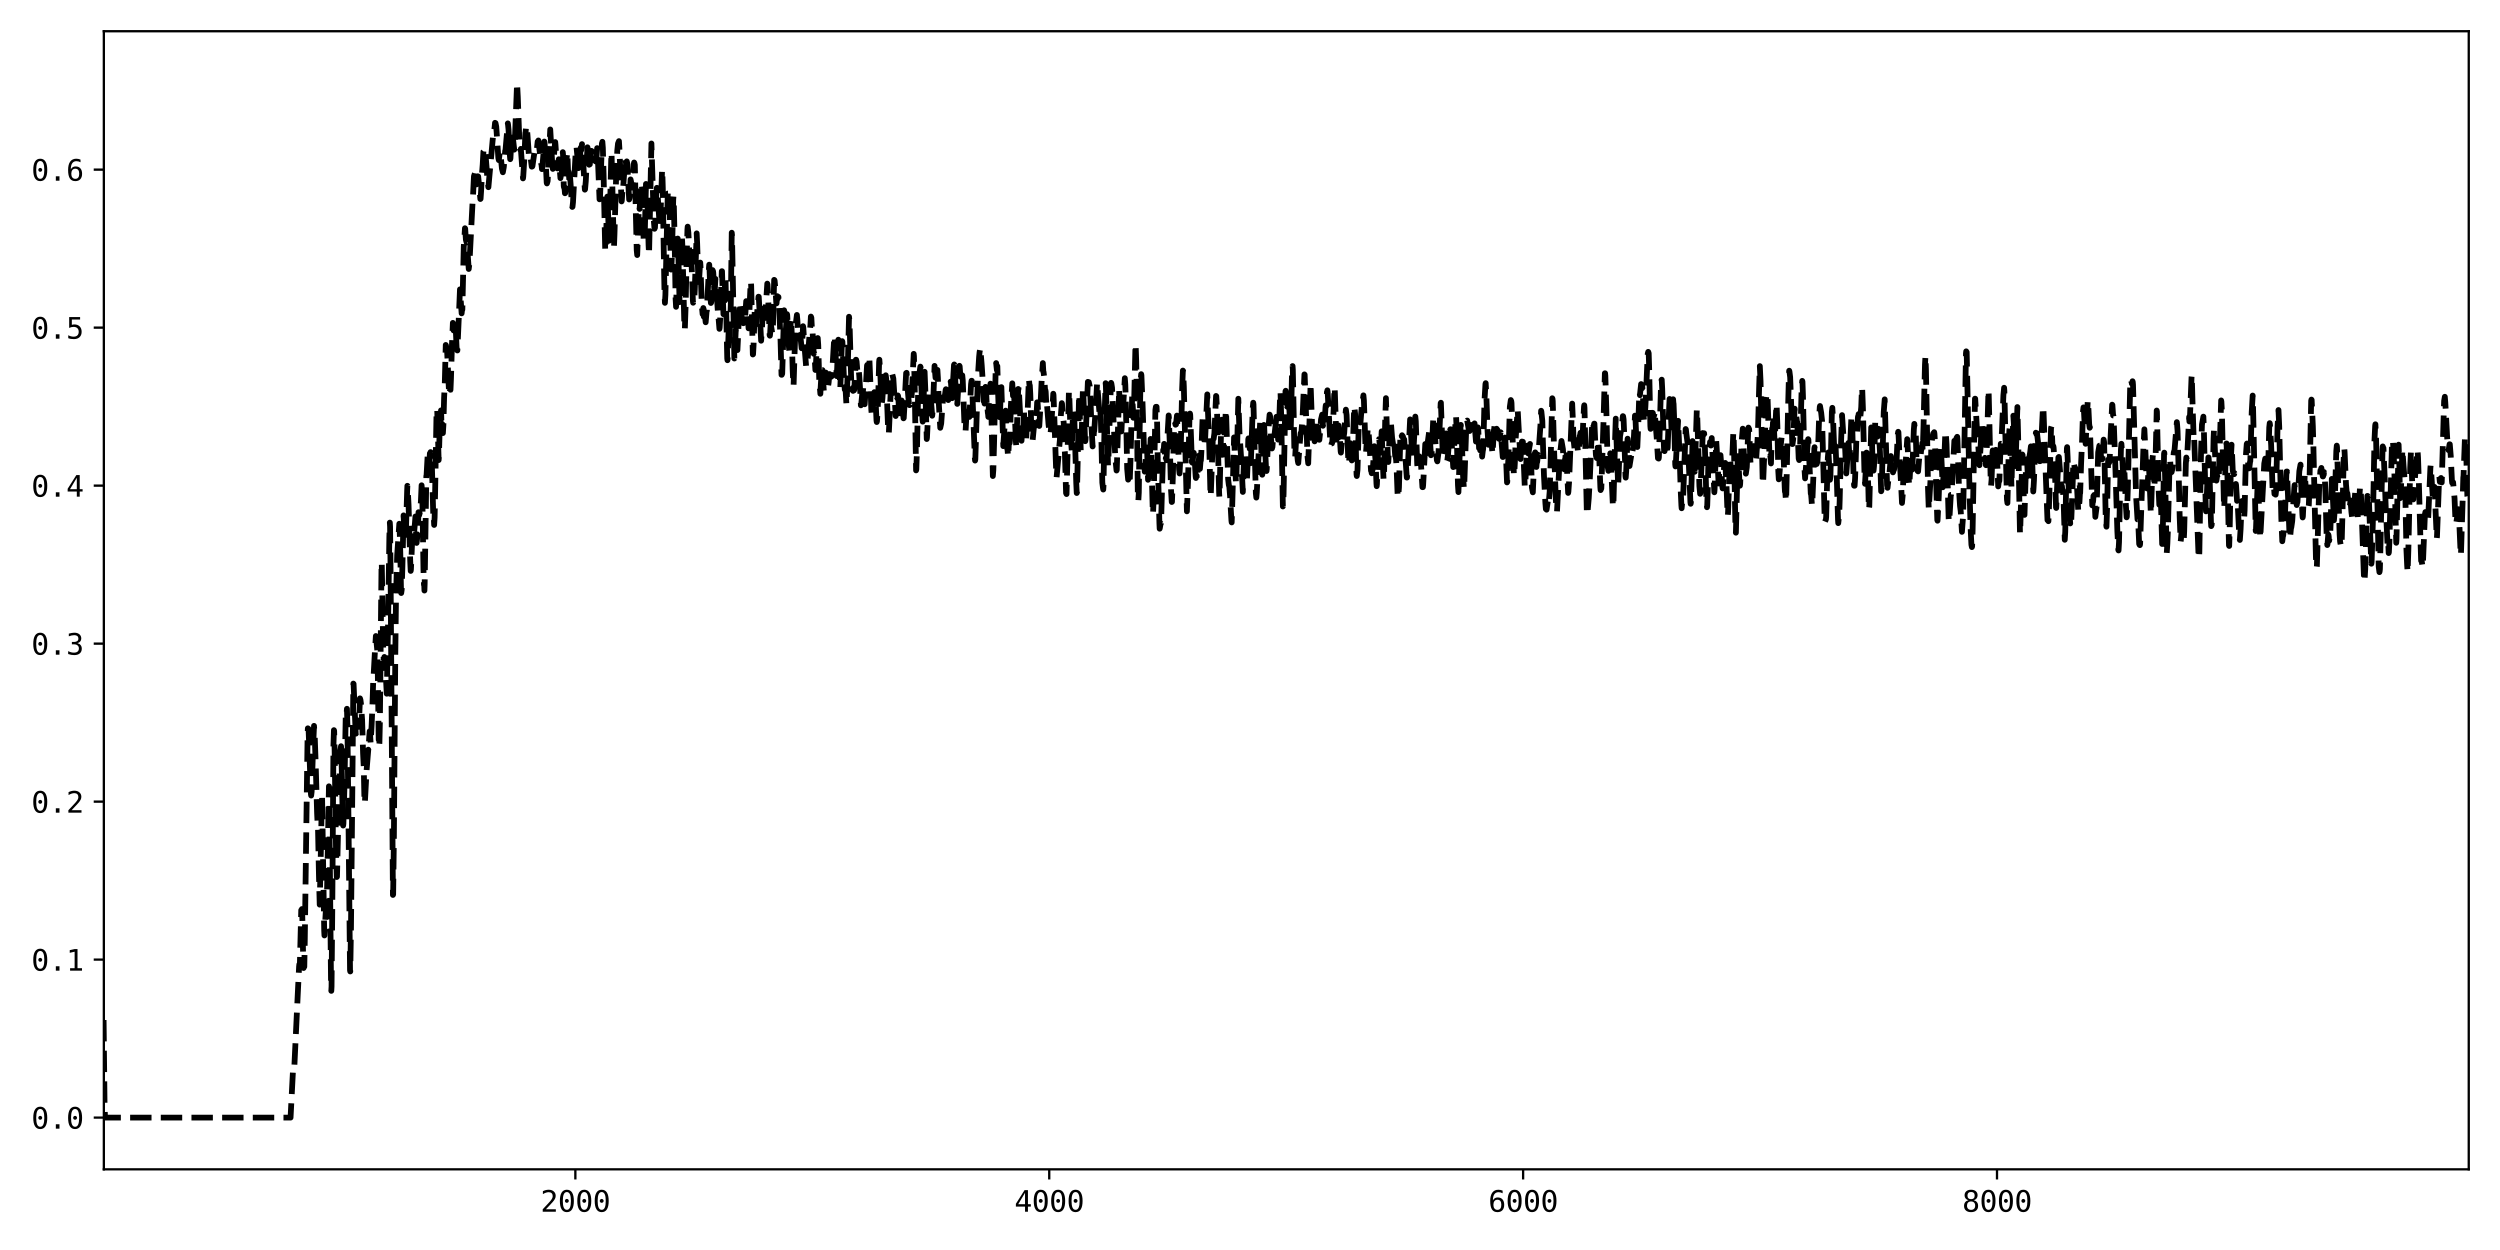 <?xml version="1.0" encoding="utf-8" standalone="no"?>
<!DOCTYPE svg PUBLIC "-//W3C//DTD SVG 1.1//EN"
  "http://www.w3.org/Graphics/SVG/1.1/DTD/svg11.dtd">
<svg xmlns:xlink="http://www.w3.org/1999/xlink" width="864pt" height="432pt" viewBox="0 0 864 432" xmlns="http://www.w3.org/2000/svg" version="1.1">
 <defs>
  <style type="text/css">*{stroke-linejoin: round; stroke-linecap: butt}</style>
 </defs>
 <g id="figure_1">
  <g id="patch_1">
   <path d="M 0 432 
L 864 432 
L 864 0 
L 0 0 
z
" style="fill: #ffffff"/>
  </g>
  <g id="axes_1">
   <g id="patch_2">
    <path d="M 35.89 404.12 
L 853.2 404.12 
L 853.2 10.8 
L 35.89 10.8 
z
" style="fill: #ffffff"/>
   </g>
   <g id="matplotlib.axis_1">
    <g id="xtick_1">
     <g id="line2d_1">
      <defs>
       <path id="m2874e440bf" d="M 0 0 
L 0 3.5 
" style="stroke: #000000; stroke-width: 0.8"/>
      </defs>
      <g>
       <use xlink:href="#m2874e440bf" x="198.844" y="404.12" style="stroke: #000000; stroke-width: 0.8"/>
      </g>
     </g>
     <g id="text_1">
      <!-- 2000 -->
      <g transform="translate(186.804 418.772) scale(0.1 -0.1)">
       <defs>
        <path id="DejaVuSansMono-32" d="M 1166 531 
L 3309 531 
L 3309 0 
L 475 0 
L 475 531 
Q 1059 1147 1496 1619 
Q 1934 2091 2100 2284 
Q 2413 2666 2522 2902 
Q 2631 3138 2631 3384 
Q 2631 3775 2401 3997 
Q 2172 4219 1772 4219 
Q 1488 4219 1175 4116 
Q 863 4013 513 3803 
L 513 4441 
Q 834 4594 1145 4672 
Q 1456 4750 1759 4750 
Q 2444 4750 2861 4386 
Q 3278 4022 3278 3431 
Q 3278 3131 3139 2831 
Q 3000 2531 2688 2169 
Q 2513 1966 2180 1606 
Q 1847 1247 1166 531 
z
" transform="scale(0.016)"/>
        <path id="DejaVuSansMono-30" d="M 1509 2344 
Q 1509 2516 1629 2641 
Q 1750 2766 1919 2766 
Q 2094 2766 2219 2641 
Q 2344 2516 2344 2344 
Q 2344 2169 2220 2047 
Q 2097 1925 1919 1925 
Q 1744 1925 1626 2044 
Q 1509 2163 1509 2344 
z
M 1925 4250 
Q 1484 4250 1267 3775 
Q 1050 3300 1050 2328 
Q 1050 1359 1267 884 
Q 1484 409 1925 409 
Q 2369 409 2586 884 
Q 2803 1359 2803 2328 
Q 2803 3300 2586 3775 
Q 2369 4250 1925 4250 
z
M 1925 4750 
Q 2672 4750 3055 4137 
Q 3438 3525 3438 2328 
Q 3438 1134 3055 521 
Q 2672 -91 1925 -91 
Q 1178 -91 797 521 
Q 416 1134 416 2328 
Q 416 3525 797 4137 
Q 1178 4750 1925 4750 
z
" transform="scale(0.016)"/>
       </defs>
       <use xlink:href="#DejaVuSansMono-32"/>
       <use xlink:href="#DejaVuSansMono-30" x="60.205"/>
       <use xlink:href="#DejaVuSansMono-30" x="120.41"/>
       <use xlink:href="#DejaVuSansMono-30" x="180.615"/>
      </g>
     </g>
    </g>
    <g id="xtick_2">
     <g id="line2d_2">
      <g>
       <use xlink:href="#m2874e440bf" x="362.617" y="404.12" style="stroke: #000000; stroke-width: 0.8"/>
      </g>
     </g>
     <g id="text_2">
      <!-- 4000 -->
      <g transform="translate(350.577 418.772) scale(0.1 -0.1)">
       <defs>
        <path id="DejaVuSansMono-34" d="M 2297 4091 
L 825 1625 
L 2297 1625 
L 2297 4091 
z
M 2194 4666 
L 2925 4666 
L 2925 1625 
L 3547 1625 
L 3547 1113 
L 2925 1113 
L 2925 0 
L 2297 0 
L 2297 1113 
L 319 1113 
L 319 1709 
L 2194 4666 
z
" transform="scale(0.016)"/>
       </defs>
       <use xlink:href="#DejaVuSansMono-34"/>
       <use xlink:href="#DejaVuSansMono-30" x="60.205"/>
       <use xlink:href="#DejaVuSansMono-30" x="120.41"/>
       <use xlink:href="#DejaVuSansMono-30" x="180.615"/>
      </g>
     </g>
    </g>
    <g id="xtick_3">
     <g id="line2d_3">
      <g>
       <use xlink:href="#m2874e440bf" x="526.391" y="404.12" style="stroke: #000000; stroke-width: 0.8"/>
      </g>
     </g>
     <g id="text_3">
      <!-- 6000 -->
      <g transform="translate(514.35 418.772) scale(0.1 -0.1)">
       <defs>
        <path id="DejaVuSansMono-36" d="M 3097 4563 
L 3097 3981 
Q 2900 4097 2678 4158 
Q 2456 4219 2216 4219 
Q 1616 4219 1306 3767 
Q 997 3316 997 2438 
Q 1147 2750 1412 2917 
Q 1678 3084 2022 3084 
Q 2697 3084 3067 2670 
Q 3438 2256 3438 1497 
Q 3438 741 3056 325 
Q 2675 -91 1984 -91 
Q 1172 -91 794 492 
Q 416 1075 416 2328 
Q 416 3509 870 4129 
Q 1325 4750 2188 4750 
Q 2419 4750 2650 4701 
Q 2881 4653 3097 4563 
z
M 1972 2591 
Q 1569 2591 1337 2300 
Q 1106 2009 1106 1497 
Q 1106 984 1337 693 
Q 1569 403 1972 403 
Q 2391 403 2603 679 
Q 2816 956 2816 1497 
Q 2816 2041 2603 2316 
Q 2391 2591 1972 2591 
z
" transform="scale(0.016)"/>
       </defs>
       <use xlink:href="#DejaVuSansMono-36"/>
       <use xlink:href="#DejaVuSansMono-30" x="60.205"/>
       <use xlink:href="#DejaVuSansMono-30" x="120.41"/>
       <use xlink:href="#DejaVuSansMono-30" x="180.615"/>
      </g>
     </g>
    </g>
    <g id="xtick_4">
     <g id="line2d_4">
      <g>
       <use xlink:href="#m2874e440bf" x="690.164" y="404.12" style="stroke: #000000; stroke-width: 0.8"/>
      </g>
     </g>
     <g id="text_4">
      <!-- 8000 -->
      <g transform="translate(678.123 418.772) scale(0.1 -0.1)">
       <defs>
        <path id="DejaVuSansMono-38" d="M 1925 2216 
Q 1503 2216 1273 1980 
Q 1044 1744 1044 1313 
Q 1044 881 1276 642 
Q 1509 403 1925 403 
Q 2350 403 2579 639 
Q 2809 875 2809 1313 
Q 2809 1741 2576 1978 
Q 2344 2216 1925 2216 
z
M 1375 2478 
Q 972 2581 745 2862 
Q 519 3144 519 3541 
Q 519 4097 897 4423 
Q 1275 4750 1925 4750 
Q 2578 4750 2956 4423 
Q 3334 4097 3334 3541 
Q 3334 3144 3107 2862 
Q 2881 2581 2478 2478 
Q 2947 2375 3195 2062 
Q 3444 1750 3444 1253 
Q 3444 622 3041 265 
Q 2638 -91 1925 -91 
Q 1213 -91 811 264 
Q 409 619 409 1247 
Q 409 1747 657 2061 
Q 906 2375 1375 2478 
z
M 1147 3481 
Q 1147 3106 1347 2909 
Q 1547 2713 1925 2713 
Q 2306 2713 2506 2909 
Q 2706 3106 2706 3481 
Q 2706 3863 2507 4063 
Q 2309 4263 1925 4263 
Q 1547 4263 1347 4061 
Q 1147 3859 1147 3481 
z
" transform="scale(0.016)"/>
       </defs>
       <use xlink:href="#DejaVuSansMono-38"/>
       <use xlink:href="#DejaVuSansMono-30" x="60.205"/>
       <use xlink:href="#DejaVuSansMono-30" x="120.41"/>
       <use xlink:href="#DejaVuSansMono-30" x="180.615"/>
      </g>
     </g>
    </g>
   </g>
   <g id="matplotlib.axis_2">
    <g id="ytick_1">
     <g id="line2d_5">
      <defs>
       <path id="m80a3ad25bd" d="M 0 0 
L -3.5 0 
" style="stroke: #000000; stroke-width: 0.8"/>
      </defs>
      <g>
       <use xlink:href="#m80a3ad25bd" x="35.89" y="386.242" style="stroke: #000000; stroke-width: 0.8"/>
      </g>
     </g>
     <g id="text_5">
      <!-- 0.0 -->
      <g transform="translate(10.829 390.068) scale(0.1 -0.1)">
       <defs>
        <path id="DejaVuSansMono-2e" d="M 1528 953 
L 2316 953 
L 2316 0 
L 1528 0 
L 1528 953 
z
" transform="scale(0.016)"/>
       </defs>
       <use xlink:href="#DejaVuSansMono-30"/>
       <use xlink:href="#DejaVuSansMono-2e" x="60.205"/>
       <use xlink:href="#DejaVuSansMono-30" x="120.41"/>
      </g>
     </g>
    </g>
    <g id="ytick_2">
     <g id="line2d_6">
      <g>
       <use xlink:href="#m80a3ad25bd" x="35.89" y="331.639" style="stroke: #000000; stroke-width: 0.8"/>
      </g>
     </g>
     <g id="text_6">
      <!-- 0.1 -->
      <g transform="translate(10.829 335.465) scale(0.1 -0.1)">
       <defs>
        <path id="DejaVuSansMono-31" d="M 844 531 
L 1825 531 
L 1825 4097 
L 769 3859 
L 769 4434 
L 1819 4666 
L 2450 4666 
L 2450 531 
L 3419 531 
L 3419 0 
L 844 0 
L 844 531 
z
" transform="scale(0.016)"/>
       </defs>
       <use xlink:href="#DejaVuSansMono-30"/>
       <use xlink:href="#DejaVuSansMono-2e" x="60.205"/>
       <use xlink:href="#DejaVuSansMono-31" x="120.41"/>
      </g>
     </g>
    </g>
    <g id="ytick_3">
     <g id="line2d_7">
      <g>
       <use xlink:href="#m80a3ad25bd" x="35.89" y="277.037" style="stroke: #000000; stroke-width: 0.8"/>
      </g>
     </g>
     <g id="text_7">
      <!-- 0.2 -->
      <g transform="translate(10.829 280.863) scale(0.1 -0.1)">
       <use xlink:href="#DejaVuSansMono-30"/>
       <use xlink:href="#DejaVuSansMono-2e" x="60.205"/>
       <use xlink:href="#DejaVuSansMono-32" x="120.41"/>
      </g>
     </g>
    </g>
    <g id="ytick_4">
     <g id="line2d_8">
      <g>
       <use xlink:href="#m80a3ad25bd" x="35.89" y="222.434" style="stroke: #000000; stroke-width: 0.8"/>
      </g>
     </g>
     <g id="text_8">
      <!-- 0.3 -->
      <g transform="translate(10.829 226.26) scale(0.1 -0.1)">
       <defs>
        <path id="DejaVuSansMono-33" d="M 2425 2497 
Q 2884 2375 3128 2064 
Q 3372 1753 3372 1288 
Q 3372 644 2939 276 
Q 2506 -91 1741 -91 
Q 1419 -91 1084 -31 
Q 750 28 428 141 
L 428 769 
Q 747 603 1056 522 
Q 1366 441 1672 441 
Q 2191 441 2469 675 
Q 2747 909 2747 1350 
Q 2747 1756 2469 1995 
Q 2191 2234 1716 2234 
L 1234 2234 
L 1234 2753 
L 1716 2753 
Q 2150 2753 2394 2943 
Q 2638 3134 2638 3475 
Q 2638 3834 2411 4026 
Q 2184 4219 1766 4219 
Q 1488 4219 1191 4156 
Q 894 4094 569 3969 
L 569 4550 
Q 947 4650 1242 4700 
Q 1538 4750 1766 4750 
Q 2447 4750 2855 4408 
Q 3263 4066 3263 3500 
Q 3263 3116 3048 2859 
Q 2834 2603 2425 2497 
z
" transform="scale(0.016)"/>
       </defs>
       <use xlink:href="#DejaVuSansMono-30"/>
       <use xlink:href="#DejaVuSansMono-2e" x="60.205"/>
       <use xlink:href="#DejaVuSansMono-33" x="120.41"/>
      </g>
     </g>
    </g>
    <g id="ytick_5">
     <g id="line2d_9">
      <g>
       <use xlink:href="#m80a3ad25bd" x="35.89" y="167.832" style="stroke: #000000; stroke-width: 0.8"/>
      </g>
     </g>
     <g id="text_9">
      <!-- 0.4 -->
      <g transform="translate(10.829 171.658) scale(0.1 -0.1)">
       <use xlink:href="#DejaVuSansMono-30"/>
       <use xlink:href="#DejaVuSansMono-2e" x="60.205"/>
       <use xlink:href="#DejaVuSansMono-34" x="120.41"/>
      </g>
     </g>
    </g>
    <g id="ytick_6">
     <g id="line2d_10">
      <g>
       <use xlink:href="#m80a3ad25bd" x="35.89" y="113.229" style="stroke: #000000; stroke-width: 0.8"/>
      </g>
     </g>
     <g id="text_10">
      <!-- 0.5 -->
      <g transform="translate(10.829 117.055) scale(0.1 -0.1)">
       <defs>
        <path id="DejaVuSansMono-35" d="M 647 4666 
L 3009 4666 
L 3009 4134 
L 1222 4134 
L 1222 2988 
Q 1356 3038 1492 3061 
Q 1628 3084 1766 3084 
Q 2491 3084 2916 2656 
Q 3341 2228 3341 1497 
Q 3341 759 2895 334 
Q 2450 -91 1678 -91 
Q 1306 -91 998 -41 
Q 691 9 447 109 
L 447 750 
Q 734 594 1025 517 
Q 1316 441 1619 441 
Q 2141 441 2423 716 
Q 2706 991 2706 1497 
Q 2706 1997 2414 2275 
Q 2122 2553 1600 2553 
Q 1347 2553 1106 2495 
Q 866 2438 647 2322 
L 647 4666 
z
" transform="scale(0.016)"/>
       </defs>
       <use xlink:href="#DejaVuSansMono-30"/>
       <use xlink:href="#DejaVuSansMono-2e" x="60.205"/>
       <use xlink:href="#DejaVuSansMono-35" x="120.41"/>
      </g>
     </g>
    </g>
    <g id="ytick_7">
     <g id="line2d_11">
      <g>
       <use xlink:href="#m80a3ad25bd" x="35.89" y="58.627" style="stroke: #000000; stroke-width: 0.8"/>
      </g>
     </g>
     <g id="text_11">
      <!-- 0.6 -->
      <g transform="translate(10.829 62.452) scale(0.1 -0.1)">
       <use xlink:href="#DejaVuSansMono-30"/>
       <use xlink:href="#DejaVuSansMono-2e" x="60.205"/>
       <use xlink:href="#DejaVuSansMono-36" x="120.41"/>
      </g>
     </g>
    </g>
   </g>
   <g id="line2d_12">
    <path d="M 35.808 352.516 
L 36.136 381.987 
L 36.299 386.242 
L 100.417 386.242 
L 101.235 370.319 
L 101.317 370.342 
L 101.563 370.366 
L 101.645 370.321 
L 102.873 344.309 
L 103.365 334.053 
L 103.446 333.283 
L 103.61 334.249 
L 104.102 314.556 
L 104.183 314.798 
L 104.347 314.17 
L 104.429 314.66 
L 104.839 334.077 
L 104.92 334.543 
L 105.084 333.902 
L 105.166 334.099 
L 105.33 324.848 
L 106.312 253.469 
L 106.394 251.706 
L 106.476 252.061 
L 106.558 251.826 
L 106.64 251.969 
L 107.131 265.782 
L 107.459 274.532 
L 107.541 274.944 
L 107.705 273.602 
L 108.196 258.463 
L 108.523 250.858 
L 108.769 254.308 
L 109.097 263.879 
L 109.588 280.978 
L 109.834 286.263 
L 109.915 286.797 
L 110.243 303.062 
L 110.489 312.645 
L 110.898 293.818 
L 111.226 275.42 
L 111.308 275.354 
L 112.045 321.639 
L 112.126 323.291 
L 112.372 318.848 
L 112.618 314.42 
L 112.782 313.772 
L 112.863 313.772 
L 112.945 312.566 
L 113.682 271.75 
L 113.764 273.046 
L 114.092 308.393 
L 114.419 341.507 
L 114.501 342.443 
L 114.583 340.961 
L 114.829 314.573 
L 115.238 257.626 
L 115.402 252.34 
L 115.484 252.574 
L 115.648 259.399 
L 116.139 294.709 
L 116.385 303.098 
L 116.466 302.991 
L 117.04 278.373 
L 117.613 259.479 
L 117.858 257.889 
L 117.94 258.821 
L 118.104 265.782 
L 118.432 281.793 
L 118.595 285.308 
L 118.677 284.734 
L 119.005 273.067 
L 119.496 246.831 
L 119.66 247.381 
L 119.742 247.068 
L 119.906 244.955 
L 120.069 251.014 
L 120.479 287.523 
L 120.97 335.361 
L 121.052 335.736 
L 121.298 320.647 
L 122.117 236.247 
L 122.198 236.353 
L 122.935 253.554 
L 123.017 253.535 
L 123.345 249.076 
L 123.427 248.87 
L 123.591 250.737 
L 123.672 250.547 
L 123.754 249.694 
L 123.836 249.92 
L 124 251.195 
L 124.409 241.355 
L 124.573 241.878 
L 124.737 243.143 
L 125.146 248.791 
L 125.474 260.23 
L 125.72 265.202 
L 125.965 277.616 
L 126.047 277.265 
L 126.129 276.874 
L 126.702 266.095 
L 127.275 259.088 
L 127.357 259.43 
L 127.603 254.703 
L 127.767 252.729 
L 127.849 253.041 
L 128.094 256.909 
L 128.422 250.82 
L 128.667 245.193 
L 128.995 234.971 
L 129.077 234.237 
L 129.65 223.743 
L 129.814 221.228 
L 129.896 219.811 
L 129.978 220.28 
L 130.469 225.692 
L 130.715 243.639 
L 130.878 255.659 
L 130.96 254.944 
L 131.042 257.65 
L 131.124 256.801 
L 131.288 249.542 
L 131.861 194.315 
L 131.943 195.084 
L 132.107 204.178 
L 132.434 224.196 
L 132.598 227.725 
L 132.68 227.716 
L 132.844 227.045 
L 132.926 227.651 
L 133.007 229.363 
L 133.089 228.82 
L 133.663 239.747 
L 134.072 218.125 
L 134.563 185.499 
L 134.727 180.612 
L 134.809 182.025 
L 134.973 196.5 
L 135.792 309.293 
L 135.874 309.122 
L 136.119 290.249 
L 136.61 226.364 
L 136.856 206.499 
L 137.266 191.874 
L 138.003 181.014 
L 138.166 184.569 
L 138.33 190.654 
L 138.576 203.431 
L 138.658 204.951 
L 138.821 203.854 
L 139.067 195.735 
L 139.477 178.115 
L 139.722 183.027 
L 139.968 186.761 
L 140.05 186.897 
L 140.132 186.64 
L 140.295 183.248 
L 140.705 169.757 
L 140.787 167.892 
L 140.869 168.25 
L 141.196 174.466 
L 141.769 193.764 
L 141.933 197.31 
L 142.015 196.895 
L 142.506 185.456 
L 142.752 183.6 
L 142.834 182.812 
L 142.998 184.087 
L 143.161 183.554 
L 143.407 180.749 
L 143.571 178.5 
L 143.898 187.171 
L 143.98 187.636 
L 144.144 186.214 
L 144.226 184.678 
L 144.308 185.082 
L 144.472 181.194 
L 144.635 177.029 
L 144.717 177.048 
L 144.799 178.07 
L 144.881 178.015 
L 144.963 177.075 
L 145.045 177.436 
L 145.454 173.443 
L 145.7 167.715 
L 145.782 168.651 
L 145.864 167.361 
L 146.027 175.84 
L 146.355 197.054 
L 146.519 202.115 
L 146.601 201.799 
L 146.683 204.093 
L 146.764 201.734 
L 147.338 164.517 
L 147.42 164.258 
L 147.829 156.805 
L 147.911 157.043 
L 148.238 159.789 
L 148.32 159.779 
L 148.402 159.478 
L 148.566 156.674 
L 148.648 158.077 
L 148.812 156.245 
L 149.139 159.164 
L 149.221 159.35 
L 149.794 180.194 
L 149.958 179.728 
L 150.04 181.421 
L 150.204 178.838 
L 150.367 170.651 
L 150.859 142.905 
L 151.023 141.383 
L 151.104 141.837 
L 151.596 159.01 
L 151.678 158.024 
L 151.923 149.435 
L 152.005 148.337 
L 152.087 149.128 
L 152.169 148.735 
L 152.415 141.83 
L 152.496 143.669 
L 152.578 147.448 
L 152.66 146.923 
L 152.824 147.483 
L 152.906 146.652 
L 153.07 149.677 
L 153.233 146.924 
L 153.479 137.536 
L 153.725 132.222 
L 154.052 119.217 
L 154.134 119.382 
L 154.298 120.75 
L 154.38 120.81 
L 154.544 121.782 
L 155.199 136.018 
L 155.281 135.042 
L 155.363 135.504 
L 155.608 134.613 
L 155.69 134.7 
L 155.854 130.896 
L 156.181 119.577 
L 156.509 111.588 
L 156.755 114.194 
L 156.836 113.849 
L 157 113.028 
L 157.082 113.191 
L 157.164 113.726 
L 157.328 112.604 
L 157.41 112.782 
L 157.573 115.092 
L 157.819 120.678 
L 157.901 120.535 
L 158.065 121.124 
L 158.638 107.963 
L 158.966 100.004 
L 159.539 108.298 
L 159.703 106.887 
L 159.784 107.009 
L 160.03 96.098 
L 160.276 85.327 
L 160.439 82.507 
L 160.521 81.66 
L 160.685 78.876 
L 160.767 78.996 
L 161.013 82.895 
L 161.258 83.796 
L 161.34 83.76 
L 161.995 92.964 
L 162.241 90.871 
L 163.306 70.152 
L 163.469 67.79 
L 163.797 60.927 
L 163.961 60.362 
L 164.124 60.13 
L 164.206 59.637 
L 164.288 59.708 
L 164.698 63.727 
L 164.779 63.478 
L 165.107 60.92 
L 165.271 60.989 
L 166.008 68.781 
L 166.09 68.701 
L 166.253 66.273 
L 166.581 59.91 
L 166.827 56.785 
L 167.072 52.351 
L 167.154 52.242 
L 167.236 52.327 
L 167.4 51.46 
L 167.564 51.395 
L 167.646 51.594 
L 168.219 58.558 
L 168.546 63.529 
L 168.628 63.645 
L 168.792 64.694 
L 170.348 47.487 
L 170.43 47.317 
L 170.593 45.316 
L 170.675 45.422 
L 170.921 44.18 
L 171.085 42.447 
L 171.167 42.713 
L 171.249 42.534 
L 171.494 43.74 
L 171.658 45.971 
L 172.231 54.639 
L 172.395 55.346 
L 172.722 52.606 
L 172.804 52.481 
L 172.968 53.067 
L 173.459 58.237 
L 173.787 59.538 
L 174.115 57.736 
L 174.606 52.08 
L 174.688 51.948 
L 175.507 42.638 
L 175.589 43.161 
L 175.752 44.852 
L 176.162 53.082 
L 176.325 55.015 
L 176.407 54.729 
L 176.653 49.986 
L 176.817 46.592 
L 176.981 48.524 
L 177.062 48.091 
L 177.226 47.493 
L 177.39 48.825 
L 177.718 51.719 
L 177.881 50.045 
L 178.7 28.678 
L 178.946 33.486 
L 179.519 49.485 
L 179.765 51.652 
L 179.929 51.981 
L 180.01 51.451 
L 180.747 61.652 
L 180.829 61.12 
L 181.239 54.492 
L 181.566 45.902 
L 181.648 45.7 
L 181.812 43.744 
L 181.976 44.134 
L 182.058 43.942 
L 182.303 46.752 
L 182.795 53.844 
L 182.958 53.742 
L 183.204 54.842 
L 183.368 54.405 
L 183.777 57.603 
L 183.941 57.543 
L 184.023 57.35 
L 184.678 52.8 
L 184.76 52.861 
L 184.842 52.918 
L 185.005 53.17 
L 185.169 52.969 
L 185.251 53.22 
L 185.497 51.914 
L 185.824 48.895 
L 185.906 48.895 
L 186.07 48.545 
L 186.398 51.32 
L 187.053 56.644 
L 187.135 56.835 
L 187.298 58.451 
L 187.38 58.309 
L 187.872 52.678 
L 188.117 48.917 
L 188.199 49.175 
L 188.527 54.515 
L 188.936 63.129 
L 189.018 63.396 
L 189.264 62.583 
L 190.164 44.74 
L 190.901 57.359 
L 191.065 58.367 
L 191.556 52.499 
L 191.802 49.445 
L 191.884 49.097 
L 191.966 49.968 
L 192.211 53.541 
L 192.375 55.652 
L 192.539 57.942 
L 192.621 58.205 
L 193.112 55.036 
L 193.44 58.527 
L 193.685 61.557 
L 193.849 60.68 
L 194.013 60.292 
L 194.177 59.257 
L 194.504 52.588 
L 194.586 53.524 
L 194.832 64.296 
L 194.914 64.743 
L 194.996 64.439 
L 195.159 65.751 
L 195.241 66.791 
L 195.323 66.758 
L 195.405 65.419 
L 195.651 55.589 
L 195.896 54.11 
L 196.06 52.598 
L 196.306 58.84 
L 196.551 59.447 
L 196.879 63.853 
L 197.043 61.553 
L 197.207 63.726 
L 197.616 70.299 
L 197.78 71.521 
L 197.862 71.441 
L 198.025 69.917 
L 199.008 51.769 
L 199.254 50.85 
L 199.909 58.113 
L 199.991 57.8 
L 200.073 57.958 
L 200.728 50.996 
L 200.81 51.561 
L 200.891 51.853 
L 201.137 49.81 
L 201.383 53.176 
L 202.12 65.549 
L 202.202 65.422 
L 202.447 62.58 
L 203.021 50.899 
L 203.102 51.234 
L 203.594 56.94 
L 203.757 56.741 
L 203.839 56.797 
L 204.167 52.833 
L 204.249 52.895 
L 204.413 52.142 
L 204.74 52.455 
L 204.822 51.461 
L 204.904 51.506 
L 205.231 53.649 
L 205.395 53.422 
L 205.641 55.629 
L 205.723 55.588 
L 205.887 55.801 
L 206.05 54.825 
L 206.132 54.627 
L 206.378 51.195 
L 206.542 52.767 
L 207.197 68.882 
L 207.361 68.539 
L 208.016 49.557 
L 208.097 49.585 
L 208.179 49.005 
L 208.343 51.083 
L 208.589 59.894 
L 209.162 86.619 
L 209.244 86.8 
L 209.326 86.122 
L 209.49 81.228 
L 209.817 68.888 
L 209.899 67.941 
L 209.981 68.36 
L 210.472 83.214 
L 210.636 80.066 
L 211.291 52.672 
L 211.373 53.847 
L 212.11 84.67 
L 212.192 85.287 
L 212.356 81.044 
L 212.929 61.425 
L 213.338 51.973 
L 213.584 49.591 
L 213.911 48.771 
L 214.075 51.559 
L 214.812 69.613 
L 214.894 69.315 
L 215.058 66.871 
L 215.222 65.097 
L 215.304 65.636 
L 215.713 59.896 
L 215.959 57.973 
L 216.122 54.488 
L 216.368 56.636 
L 216.45 56.898 
L 216.614 55.766 
L 216.777 56.453 
L 217.433 68.941 
L 217.596 68.322 
L 217.924 62.005 
L 218.006 62.412 
L 218.088 62.72 
L 218.251 64.864 
L 218.415 64.266 
L 218.497 63.746 
L 218.579 64.157 
L 218.743 62.43 
L 218.988 56.847 
L 219.152 56.162 
L 219.234 56.28 
L 219.398 56.982 
L 219.725 72.786 
L 220.053 86.48 
L 220.217 88.141 
L 220.38 83.616 
L 220.79 71.699 
L 220.954 71.319 
L 221.036 72.203 
L 221.363 67.947 
L 221.691 63.26 
L 221.936 65.274 
L 222.1 71.474 
L 222.428 82.476 
L 222.591 81.622 
L 222.673 81.817 
L 222.755 81.713 
L 222.837 80.81 
L 223.247 63.576 
L 223.41 65.217 
L 223.492 65.121 
L 223.656 65.54 
L 224.147 84.684 
L 224.311 88.005 
L 225.13 49.592 
L 225.949 76.117 
L 226.194 79.068 
L 226.276 78.305 
L 226.358 78.706 
L 226.522 75.073 
L 226.85 66.296 
L 227.013 64.907 
L 227.259 67.106 
L 227.996 78.132 
L 228.078 77.399 
L 228.323 72.925 
L 228.815 58.597 
L 228.897 59.429 
L 229.06 64.839 
L 229.306 81.428 
L 229.634 100.519 
L 229.797 104.664 
L 229.961 101.922 
L 230.78 66.895 
L 230.862 66.895 
L 231.108 66.168 
L 231.19 66.446 
L 231.435 72.809 
L 231.845 91.174 
L 231.926 93.168 
L 232.008 92.862 
L 232.254 87.157 
L 232.663 68.959 
L 232.745 67.883 
L 232.827 68.308 
L 233.155 83.093 
L 233.482 103.116 
L 233.646 106.038 
L 233.892 98.243 
L 234.219 82.445 
L 234.383 86.075 
L 234.874 105.045 
L 234.956 105.442 
L 235.038 104.119 
L 235.611 81.781 
L 235.693 82.125 
L 235.857 85.72 
L 236.512 112.533 
L 236.676 113.851 
L 236.922 106.577 
L 237.331 88.184 
L 237.577 79.278 
L 237.659 78.327 
L 237.904 80.418 
L 238.068 83.841 
L 238.314 89.475 
L 238.559 86.695 
L 238.723 84.739 
L 239.133 94.35 
L 239.46 103.96 
L 239.542 104.628 
L 239.706 103.177 
L 239.869 103.454 
L 239.951 103.107 
L 240.115 100.024 
L 240.77 80.649 
L 240.934 84.054 
L 241.425 98.929 
L 241.507 98.518 
L 241.917 91.488 
L 241.999 90.751 
L 242.08 91.878 
L 242.572 106.446 
L 242.654 106.735 
L 242.817 108.562 
L 243.063 106.456 
L 243.227 109.437 
L 243.391 107.248 
L 243.882 111.379 
L 244.209 107.42 
L 244.291 107.404 
L 244.619 100.555 
L 245.028 92.411 
L 245.11 91.475 
L 245.192 92.597 
L 245.602 103.776 
L 245.683 104.715 
L 245.765 104.581 
L 245.847 104.125 
L 246.011 100.749 
L 246.257 93.35 
L 246.42 93.711 
L 246.502 94.232 
L 246.912 100.997 
L 247.076 99.475 
L 247.239 96.361 
L 247.567 99.008 
L 247.894 104.555 
L 248.14 108.462 
L 248.222 108.293 
L 248.386 110.601 
L 248.631 113.651 
L 248.713 113.245 
L 248.877 110.341 
L 249.123 103.193 
L 249.45 93.734 
L 249.532 93.734 
L 249.778 101.879 
L 250.023 108.585 
L 250.105 108.501 
L 250.679 95.449 
L 250.76 97.104 
L 251.334 123.913 
L 251.415 124.494 
L 251.497 123.714 
L 251.825 114.196 
L 252.071 118.577 
L 252.562 105.279 
L 252.889 80.428 
L 252.971 81.133 
L 253.79 123.9 
L 253.872 123.725 
L 254.282 113.925 
L 254.363 114.945 
L 254.609 118.169 
L 254.773 119.767 
L 254.855 120.989 
L 255.1 115.928 
L 255.346 109.124 
L 255.674 104.462 
L 256.411 110.158 
L 256.492 109.784 
L 256.902 111.707 
L 257.229 109.771 
L 257.393 110.338 
L 257.475 110.145 
L 257.885 104.078 
L 257.966 104.462 
L 258.212 107.213 
L 258.294 107.016 
L 258.703 113.473 
L 258.785 112.951 
L 259.195 102.737 
L 259.44 97.268 
L 259.522 97.441 
L 259.604 98.766 
L 260.177 122.508 
L 260.259 122.443 
L 260.423 119.484 
L 260.832 107.294 
L 260.914 107.74 
L 261.242 112.107 
L 261.406 111.082 
L 262.143 102.535 
L 262.225 102.562 
L 262.798 112.928 
L 263.043 117.758 
L 263.289 114.425 
L 263.78 104.853 
L 263.862 105.243 
L 264.19 108.635 
L 264.272 108.898 
L 264.354 109.908 
L 264.435 109.406 
L 265.172 98.019 
L 265.254 98.347 
L 265.418 101.304 
L 265.991 115.876 
L 266.073 116.028 
L 266.155 115.421 
L 266.319 112.239 
L 266.401 112.432 
L 266.483 112.625 
L 266.892 115.263 
L 267.138 112.653 
L 267.547 96.725 
L 267.629 96.774 
L 267.711 96.984 
L 268.038 100.514 
L 268.284 104.759 
L 268.366 104.84 
L 268.612 102.356 
L 268.857 103.131 
L 268.939 102.572 
L 269.021 102.617 
L 269.267 105.675 
L 269.758 117.767 
L 270.086 129.532 
L 270.168 129.532 
L 270.331 129.142 
L 270.986 107.231 
L 271.068 107.616 
L 271.15 108.604 
L 271.396 113.113 
L 271.56 114.313 
L 271.969 108.57 
L 272.051 108.784 
L 272.378 114.569 
L 272.624 119.578 
L 272.788 121.337 
L 272.952 117.962 
L 273.279 111.022 
L 273.443 110.196 
L 273.607 114.961 
L 273.934 127.485 
L 274.18 133.194 
L 274.262 133.387 
L 274.508 125.033 
L 274.917 112.926 
L 275.163 110.766 
L 275.408 108.843 
L 275.572 110.588 
L 275.9 116.787 
L 275.981 116.969 
L 276.145 116.111 
L 276.309 116.507 
L 276.473 115.751 
L 276.637 116.389 
L 277.046 120.357 
L 277.292 117.292 
L 277.537 112.735 
L 277.619 113.183 
L 277.947 118.631 
L 278.602 126.701 
L 279.175 123.544 
L 279.83 115.003 
L 280.076 112.474 
L 280.24 109.405 
L 280.403 109.801 
L 280.649 114.535 
L 280.813 114.142 
L 280.977 118.005 
L 281.222 122.266 
L 281.386 121.981 
L 281.468 122.544 
L 281.795 127.864 
L 282.041 124.972 
L 282.369 117.289 
L 282.451 117.527 
L 282.614 116.829 
L 282.778 119.175 
L 283.187 133.175 
L 283.269 133.138 
L 283.515 136.087 
L 283.679 132.897 
L 284.006 127.513 
L 284.17 127.901 
L 284.252 127.901 
L 284.334 128.618 
L 284.661 134.495 
L 284.743 135.321 
L 284.989 133.723 
L 285.398 128.768 
L 285.562 129.515 
L 285.89 133.3 
L 285.972 133.562 
L 286.054 133.008 
L 286.135 133.817 
L 286.381 132.207 
L 286.627 129.286 
L 286.709 129.286 
L 286.872 129.959 
L 286.954 129.772 
L 287.118 130.204 
L 287.282 130.204 
L 287.364 129.809 
L 287.446 129.861 
L 287.527 129.918 
L 288.346 116.085 
L 288.428 116.876 
L 288.51 117.265 
L 288.674 120.147 
L 289.083 128.577 
L 289.165 129.984 
L 289.329 127.164 
L 289.657 118.107 
L 289.738 117.395 
L 290.066 126.025 
L 290.394 134.138 
L 290.557 130.136 
L 290.885 120.341 
L 291.049 117.901 
L 291.13 118.094 
L 291.704 131.446 
L 291.786 131.479 
L 291.949 134.638 
L 292.031 133.763 
L 292.195 134.852 
L 292.277 135.433 
L 292.523 139.857 
L 292.604 139.523 
L 292.932 129.233 
L 293.423 109.464 
L 293.587 111.011 
L 294.078 128.319 
L 294.242 133.276 
L 294.406 133.682 
L 294.57 134.822 
L 294.733 134.062 
L 294.815 135.089 
L 294.897 134.101 
L 295.061 134.726 
L 295.143 134.914 
L 295.225 134.68 
L 295.798 124.325 
L 295.88 124.325 
L 296.044 124.978 
L 296.289 128.031 
L 296.453 128.471 
L 296.699 127.341 
L 296.944 129.627 
L 297.354 136.247 
L 297.518 140.08 
L 297.681 139.337 
L 298.009 135.849 
L 298.091 135.699 
L 298.173 135.981 
L 298.337 133.875 
L 298.746 138.01 
L 298.828 139.713 
L 299.155 134.956 
L 299.647 126.315 
L 299.729 126.122 
L 299.81 126.5 
L 299.892 126.472 
L 300.138 124.314 
L 300.22 124.914 
L 300.302 124.724 
L 300.466 124.093 
L 300.875 134.12 
L 301.121 141.564 
L 301.284 143.375 
L 301.366 143.287 
L 301.53 141.769 
L 302.021 136 
L 302.103 135.899 
L 302.185 135.528 
L 302.676 139.954 
L 302.922 145.401 
L 303.004 145.859 
L 303.086 145.567 
L 303.332 141.441 
L 303.495 137.731 
L 303.823 125.083 
L 303.905 124.317 
L 304.232 128.769 
L 304.56 138.086 
L 304.724 139.498 
L 304.887 138.44 
L 304.969 137.682 
L 305.215 133.561 
L 305.461 134.293 
L 305.706 132.106 
L 305.788 131.875 
L 305.87 132.063 
L 305.952 131.644 
L 306.116 129.696 
L 306.28 130.95 
L 306.935 148.433 
L 307.098 149.376 
L 307.18 149.732 
L 307.835 135.25 
L 308.081 129.195 
L 308.245 128.874 
L 308.736 130.813 
L 309.146 137.413 
L 309.227 137.838 
L 309.555 143.783 
L 309.637 143.252 
L 309.964 137.166 
L 310.046 137.481 
L 310.128 137.294 
L 310.21 137.752 
L 310.292 136.661 
L 310.374 136.821 
L 310.456 137.352 
L 310.865 144.452 
L 310.947 144.529 
L 311.275 142.142 
L 311.438 139.649 
L 311.602 138.41 
L 311.684 138.853 
L 311.766 138.962 
L 312.093 142.834 
L 312.257 144.571 
L 312.339 144.47 
L 312.667 138.607 
L 313.158 128.947 
L 313.322 128.838 
L 313.731 134.935 
L 314.141 139.736 
L 314.304 140.003 
L 314.386 140.003 
L 314.55 139.626 
L 314.632 140.099 
L 314.714 139.718 
L 314.878 138.487 
L 314.959 138.292 
L 315.205 134.523 
L 315.778 122.288 
L 315.86 123.042 
L 316.106 132.938 
L 316.597 162.565 
L 316.679 162.256 
L 316.925 154.848 
L 317.334 134.117 
L 317.744 129.046 
L 318.071 126.696 
L 318.153 126.896 
L 318.235 127.589 
L 318.562 137.644 
L 318.808 145.025 
L 318.89 145.72 
L 319.054 141.917 
L 319.545 128.489 
L 319.791 134.799 
L 320.282 151.727 
L 320.364 151.27 
L 321.101 135.511 
L 321.183 135.324 
L 321.265 135.768 
L 321.429 136.835 
L 321.838 139.757 
L 322.165 143.682 
L 322.329 141.995 
L 322.575 137.249 
L 322.984 126.452 
L 323.312 130.535 
L 323.394 130.175 
L 323.558 132.552 
L 323.967 127.842 
L 324.131 130.492 
L 324.458 139.466 
L 324.95 147.854 
L 325.277 146.374 
L 325.932 137.273 
L 326.014 137.374 
L 326.26 137.089 
L 326.342 137.773 
L 326.424 137.649 
L 326.833 134.627 
L 326.915 134.51 
L 327.242 138.382 
L 327.488 136.894 
L 327.734 138.263 
L 327.898 137.12 
L 328.061 134.72 
L 328.143 135.56 
L 328.307 133.794 
L 328.553 131.889 
L 328.635 132.081 
L 328.716 133.129 
L 328.88 136.672 
L 329.044 137.617 
L 329.208 135.072 
L 329.453 130.4 
L 329.699 126.145 
L 329.781 125.955 
L 329.945 126.964 
L 330.354 136.219 
L 330.518 135.897 
L 330.6 136.444 
L 330.845 139.584 
L 331.091 135.096 
L 331.337 129.44 
L 331.419 129.083 
L 331.582 126.42 
L 331.664 126.61 
L 331.91 130.019 
L 332.156 132.571 
L 332.401 130.208 
L 332.483 130.091 
L 332.565 129.716 
L 332.729 131.468 
L 332.975 137.748 
L 333.302 146.383 
L 333.548 149.05 
L 333.712 148.863 
L 333.957 144.212 
L 334.039 143.74 
L 334.285 140.422 
L 334.367 141.947 
L 334.448 141.758 
L 334.53 141.378 
L 334.694 142.484 
L 334.776 143.501 
L 334.858 143.229 
L 335.022 144.083 
L 335.595 132.78 
L 335.759 131.588 
L 335.841 131.588 
L 335.922 132.397 
L 336.905 158.358 
L 336.987 159.174 
L 337.069 158.783 
L 337.97 129.963 
L 338.379 123.376 
L 338.543 121.715 
L 338.788 120.335 
L 338.952 122.235 
L 339.28 126.233 
L 339.525 129.99 
L 339.935 138.622 
L 340.099 138.391 
L 340.262 139.484 
L 340.344 139.367 
L 340.59 133.7 
L 340.672 133.894 
L 340.754 134.092 
L 340.999 139.691 
L 341.081 140.36 
L 341.163 139.9 
L 341.409 142.767 
L 341.491 143.146 
L 341.573 144.09 
L 341.9 135.953 
L 342.064 134.66 
L 342.31 132.594 
L 342.391 132.998 
L 342.883 153.911 
L 343.128 164.518 
L 343.292 162.468 
L 343.538 153.527 
L 344.111 127.233 
L 344.275 125.479 
L 344.521 127.916 
L 344.684 126.553 
L 344.93 135.28 
L 345.176 142.443 
L 345.258 142.995 
L 345.339 142.205 
L 345.503 144.198 
L 345.585 143.397 
L 345.913 133.987 
L 346.076 133.794 
L 346.731 154.182 
L 347.55 141.915 
L 347.96 153.426 
L 348.124 155.261 
L 348.205 155.212 
L 348.369 157.875 
L 348.451 157.472 
L 348.697 152.765 
L 348.861 153.066 
L 348.942 153.133 
L 349.024 152.225 
L 349.352 140.348 
L 349.843 132.481 
L 350.089 136.778 
L 350.171 136.259 
L 350.253 135.928 
L 350.416 134.651 
L 351.071 152.401 
L 351.235 154.312 
L 351.89 134.428 
L 351.972 134.537 
L 352.054 133.537 
L 353.037 152.333 
L 353.282 148.6 
L 353.364 149.03 
L 353.446 150.655 
L 353.61 148.796 
L 353.856 141.613 
L 354.101 146.489 
L 354.265 145.739 
L 354.511 147.118 
L 354.674 151.57 
L 354.92 145.175 
L 355.166 141.816 
L 355.575 130.957 
L 355.821 133.404 
L 355.903 133.194 
L 356.067 136.161 
L 356.476 149.508 
L 356.722 151.618 
L 356.804 151.701 
L 356.885 152.152 
L 357.459 146.13 
L 357.622 147.289 
L 358.277 142.352 
L 358.441 139.04 
L 358.605 139.316 
L 358.933 144.751 
L 359.178 147.212 
L 359.588 140.301 
L 359.997 131.459 
L 360.407 125.481 
L 360.57 128.481 
L 360.652 128.565 
L 360.816 129.884 
L 361.062 133.168 
L 361.225 135.517 
L 361.307 134.876 
L 361.389 135.436 
L 361.635 140.313 
L 361.799 139.347 
L 362.044 142.445 
L 362.372 146.648 
L 362.781 150.04 
L 362.945 149.968 
L 363.027 150.02 
L 363.191 148.493 
L 363.682 141.176 
L 364.01 136.075 
L 364.091 136.549 
L 364.501 147.766 
L 364.992 162.369 
L 365.156 165.011 
L 366.302 151.923 
L 366.63 143.6 
L 366.876 140.357 
L 366.957 139.328 
L 367.039 139.616 
L 367.285 144.243 
L 367.449 144.713 
L 367.613 146.069 
L 367.858 154.91 
L 368.022 156.373 
L 368.431 170.402 
L 368.595 170.745 
L 368.923 157.736 
L 369.414 135.294 
L 369.496 135.105 
L 369.742 142.47 
L 369.987 150.396 
L 370.397 155.696 
L 370.724 145.735 
L 370.97 142.123 
L 371.297 145.187 
L 371.625 155.711 
L 371.953 166.92 
L 372.116 170.388 
L 372.198 170.208 
L 372.444 159.538 
L 372.935 136.283 
L 373.017 136.815 
L 373.508 155.93 
L 373.59 155.987 
L 373.754 153.294 
L 374.245 134.435 
L 374.327 134.132 
L 374.573 140.798 
L 374.982 151.891 
L 375.064 152.478 
L 375.146 152.013 
L 375.965 131.972 
L 376.047 132.073 
L 376.129 132.4 
L 376.211 132.333 
L 376.293 132.069 
L 376.62 133.542 
L 376.784 135.735 
L 377.193 146.896 
L 377.603 154.288 
L 377.766 153.465 
L 378.094 148.813 
L 378.176 148.905 
L 378.831 138.559 
L 379.159 132.307 
L 379.977 142.703 
L 380.141 141.073 
L 380.223 141.198 
L 380.469 145.291 
L 380.633 151.402 
L 380.96 166.792 
L 381.206 168.793 
L 381.288 169.187 
L 381.37 167.862 
L 381.615 152.955 
L 381.861 139.816 
L 382.106 132.428 
L 382.188 133.288 
L 382.925 160.87 
L 383.007 160.498 
L 383.171 155.458 
L 383.744 137.481 
L 383.99 132.313 
L 384.072 132.439 
L 384.317 133.969 
L 385.464 158.507 
L 385.873 162.615 
L 385.955 162.431 
L 386.774 134.407 
L 387.02 143.875 
L 387.183 148.642 
L 387.265 148.843 
L 387.429 148.45 
L 387.511 149.119 
L 387.593 148.741 
L 387.92 140.579 
L 388.002 140.188 
L 388.084 140.663 
L 388.166 140.462 
L 388.739 130.7 
L 388.903 132.913 
L 389.067 138.233 
L 389.558 162.027 
L 389.804 164.881 
L 389.886 165.768 
L 390.049 165.012 
L 390.131 165.534 
L 390.295 167.357 
L 390.459 165.94 
L 390.705 158.744 
L 391.278 136.693 
L 391.687 144.385 
L 391.933 139.99 
L 392.424 118.904 
L 392.506 119.778 
L 392.67 124.777 
L 392.834 134.691 
L 393.243 172.505 
L 393.407 173.072 
L 393.571 170.267 
L 393.816 151.422 
L 394.144 131.839 
L 394.389 129.313 
L 394.471 129.7 
L 394.881 139.96 
L 395.618 163.011 
L 396.273 154.634 
L 396.355 155.184 
L 396.437 155.547 
L 396.764 165.817 
L 396.846 165.414 
L 397.092 163.308 
L 397.174 163.091 
L 397.337 158.633 
L 397.665 151.692 
L 397.911 155.661 
L 398.156 167.343 
L 398.402 177.152 
L 398.484 177.617 
L 398.729 171.776 
L 399.303 141.686 
L 399.466 140.604 
L 399.548 141.083 
L 399.712 140.582 
L 399.876 144.931 
L 400.122 159.182 
L 400.695 180.885 
L 400.777 182.721 
L 400.859 182.397 
L 401.104 180.851 
L 401.186 180.975 
L 401.35 177.594 
L 401.759 163.231 
L 402.005 155.489 
L 402.087 155.845 
L 402.169 155.664 
L 402.332 153.398 
L 402.414 154.323 
L 402.824 159.502 
L 402.906 158.305 
L 402.988 158.327 
L 403.151 159.06 
L 403.561 149.264 
L 403.888 143.575 
L 403.97 144.257 
L 404.298 154.291 
L 404.707 169.249 
L 404.953 173.493 
L 405.035 173.449 
L 405.362 163.808 
L 405.772 146.963 
L 405.854 146.857 
L 405.935 147.176 
L 406.181 146.4 
L 406.263 146.789 
L 406.345 146.491 
L 406.427 146.695 
L 406.754 143.627 
L 407.082 151.84 
L 407.491 162.133 
L 407.655 163.636 
L 408.065 155.266 
L 408.556 134.21 
L 408.802 128.07 
L 408.883 128.197 
L 409.129 133.55 
L 410.194 176.72 
L 410.603 165.847 
L 411.094 143.491 
L 411.176 143.68 
L 411.258 142.93 
L 411.34 143.395 
L 411.749 154.753 
L 411.913 159.713 
L 411.995 158.825 
L 412.077 159.912 
L 412.159 159.766 
L 412.405 157.343 
L 412.568 156.495 
L 412.65 157.041 
L 412.814 159.541 
L 412.896 158.836 
L 413.06 161.94 
L 413.223 164.682 
L 413.305 165.198 
L 413.551 164.403 
L 413.633 165.826 
L 413.797 163.756 
L 413.96 161.521 
L 414.042 161.722 
L 414.206 160.279 
L 414.452 157.405 
L 414.697 162.036 
L 414.943 158.89 
L 415.025 159.138 
L 415.189 156.181 
L 415.352 151.468 
L 415.598 144.792 
L 415.762 144.098 
L 415.844 143.483 
L 416.171 150.444 
L 416.335 154.337 
L 416.499 151.784 
L 416.663 147.904 
L 416.826 144.952 
L 417.236 136.299 
L 417.891 152.876 
L 418.3 169.603 
L 418.382 171.534 
L 418.464 170.603 
L 419.201 150.355 
L 419.283 150.486 
L 419.447 151.63 
L 419.692 149.728 
L 420.266 136.843 
L 420.348 136.926 
L 420.593 141.451 
L 421.33 170.365 
L 421.412 171.782 
L 421.494 170.943 
L 421.74 159.481 
L 421.985 149.724 
L 422.231 145.053 
L 422.313 145.555 
L 422.64 151.987 
L 422.886 157.085 
L 423.05 152.885 
L 423.295 148.212 
L 423.377 147.536 
L 423.623 141.927 
L 423.705 141.736 
L 424.196 157.636 
L 424.442 165.573 
L 424.688 167.664 
L 424.851 168.19 
L 425.097 171.245 
L 425.588 180.006 
L 425.67 180.548 
L 425.834 175.436 
L 426.161 163.784 
L 426.489 151.168 
L 426.571 152.242 
L 426.735 156.494 
L 427.144 167.108 
L 427.308 164.593 
L 427.963 137.805 
L 428.372 149.803 
L 428.946 158.543 
L 429.519 170.016 
L 430.01 156.906 
L 430.092 156.37 
L 430.338 157.445 
L 430.583 163.927 
L 430.911 166.807 
L 431.238 158.839 
L 431.402 151.812 
L 431.484 151.495 
L 431.648 153.266 
L 431.73 153.266 
L 431.894 155.081 
L 431.975 154.764 
L 432.057 155.815 
L 432.221 160.081 
L 432.303 159.778 
L 432.958 140.781 
L 433.122 139.175 
L 433.204 139.758 
L 433.531 152.626 
L 434.023 170.516 
L 434.186 171.975 
L 434.35 170.165 
L 435.497 146.069 
L 435.742 150.704 
L 436.234 164.071 
L 436.315 163.456 
L 436.807 146.86 
L 436.889 147.011 
L 437.216 154.845 
L 437.544 162.025 
L 437.707 162.789 
L 437.789 162.132 
L 438.526 145.958 
L 438.772 143.292 
L 438.936 143.777 
L 439.018 145.17 
L 439.263 151.801 
L 439.427 153.37 
L 439.509 153.756 
L 439.591 154.989 
L 439.673 154.691 
L 439.755 154.503 
L 439.918 152.192 
L 440.082 150.223 
L 440.164 149.841 
L 440.246 149.946 
L 440.328 150.435 
L 440.41 150.36 
L 440.492 150.068 
L 441.147 144.042 
L 441.31 146.118 
L 441.72 151.939 
L 441.966 149.645 
L 442.375 137.489 
L 442.539 135.43 
L 442.784 143.816 
L 443.358 175.031 
L 443.44 174.696 
L 443.603 170.701 
L 444.258 135.234 
L 444.34 135.044 
L 444.422 135.723 
L 444.668 140.381 
L 444.75 140.263 
L 444.832 140.539 
L 444.913 139.788 
L 445.077 140.698 
L 445.323 136.581 
L 445.405 136.818 
L 445.569 140.688 
L 445.978 149.786 
L 446.06 149.524 
L 446.306 138.741 
L 446.551 127.083 
L 446.715 126.514 
L 446.797 127.759 
L 446.961 135.793 
L 447.37 157.577 
L 447.534 157.95 
L 447.616 157.894 
L 447.943 151.709 
L 448.189 155.901 
L 448.516 159.275 
L 448.68 160.03 
L 449.417 150.485 
L 449.499 149.718 
L 449.581 149.846 
L 449.663 149.342 
L 449.745 149.602 
L 450.154 144.432 
L 450.809 129.388 
L 450.891 129.486 
L 451.874 157.74 
L 452.12 160.126 
L 452.283 155.291 
L 452.938 132.551 
L 453.593 151.093 
L 453.757 152.441 
L 454.085 150.61 
L 454.167 150.797 
L 454.33 152.537 
L 454.494 151.56 
L 454.658 151.748 
L 454.822 149.941 
L 455.149 145.106 
L 455.395 147.22 
L 455.723 149.849 
L 455.968 151.994 
L 456.214 149.61 
L 456.541 144.97 
L 456.869 143.587 
L 456.951 143.288 
L 457.115 145.309 
L 457.196 147.153 
L 457.278 146.958 
L 457.524 144.059 
L 457.606 144.164 
L 457.77 145.14 
L 457.933 143.394 
L 458.097 140.758 
L 458.179 140.096 
L 458.261 140.495 
L 458.343 140.413 
L 458.507 137.441 
L 458.589 135.435 
L 458.67 135.623 
L 458.752 134.885 
L 458.834 135.479 
L 459.817 153.95 
L 460.063 153.95 
L 460.226 153.244 
L 460.308 153.244 
L 460.39 153.056 
L 460.472 152.19 
L 461.209 133.827 
L 461.291 134.506 
L 461.536 141.944 
L 461.864 152.452 
L 462.028 154.056 
L 462.11 153.865 
L 462.192 153.304 
L 462.601 147.023 
L 462.765 149.155 
L 462.847 149.155 
L 463.01 150.724 
L 463.338 156.051 
L 463.42 156.428 
L 463.829 151.426 
L 463.993 152.463 
L 464.239 149.856 
L 464.402 150.624 
L 464.566 149.656 
L 464.812 145.418 
L 465.058 142.534 
L 465.139 141.572 
L 465.385 143.49 
L 465.958 159.058 
L 466.04 158.975 
L 466.204 160.206 
L 466.613 153.553 
L 466.695 153.183 
L 466.777 153.367 
L 467.023 158.01 
L 467.187 159.127 
L 467.514 155.06 
L 468.006 140.473 
L 468.087 140.961 
L 468.333 143.092 
L 468.661 158.514 
L 468.824 164.014 
L 468.906 164.518 
L 469.152 162.387 
L 469.643 144.999 
L 469.725 144.681 
L 469.889 145.276 
L 469.971 145.158 
L 470.135 146.028 
L 470.216 145.642 
L 470.462 142.471 
L 470.872 138.141 
L 470.953 138.267 
L 471.199 136.635 
L 471.363 138.382 
L 471.936 155.071 
L 472.018 156.347 
L 472.1 156.274 
L 472.264 154.029 
L 472.673 148.496 
L 472.837 147.875 
L 472.919 148.262 
L 473.492 156.777 
L 473.819 162.662 
L 473.901 162.662 
L 474.065 163.552 
L 474.475 161.803 
L 474.966 154.206 
L 475.375 159.015 
L 475.703 167.116 
L 475.785 168.026 
L 475.867 167.304 
L 476.358 153.548 
L 476.604 151.75 
L 476.685 151.935 
L 477.013 156.462 
L 477.177 155.077 
L 477.504 149.063 
L 477.914 160.277 
L 478.159 165.84 
L 478.241 165.741 
L 478.323 164.469 
L 478.733 144.825 
L 478.978 137.597 
L 479.306 148.373 
L 479.633 157.747 
L 479.797 159.675 
L 480.534 145.238 
L 480.698 146.057 
L 480.862 148.226 
L 481.107 151.326 
L 481.599 154.537 
L 481.762 152.592 
L 481.844 152.91 
L 482.008 155.225 
L 482.172 157.574 
L 482.254 157.205 
L 482.499 158.943 
L 482.663 161.582 
L 482.991 170.47 
L 483.073 171.893 
L 483.155 171.708 
L 483.236 171.523 
L 483.482 168.495 
L 483.973 150.501 
L 484.137 149.79 
L 484.219 149.79 
L 484.301 149.601 
L 484.465 150.805 
L 484.547 150.415 
L 484.71 150.826 
L 484.792 150.745 
L 484.874 150.881 
L 485.038 152.085 
L 485.12 151.697 
L 485.202 152.028 
L 485.284 151.835 
L 486.184 165.043 
L 486.266 165.043 
L 486.512 162.217 
L 487.331 144.939 
L 487.495 147.034 
L 487.822 153.08 
L 488.15 158.041 
L 488.231 157.851 
L 488.477 155.789 
L 489.132 143.974 
L 489.296 145.559 
L 489.787 160.4 
L 489.951 162.01 
L 490.033 161.989 
L 490.115 161.968 
L 490.442 157.68 
L 490.606 158.184 
L 490.77 158.038 
L 490.934 158.038 
L 491.179 161.788 
L 491.589 168.363 
L 491.753 168.363 
L 491.835 167.657 
L 492.571 153.456 
L 492.817 155.625 
L 492.981 156.696 
L 493.145 156.128 
L 493.308 153.947 
L 493.472 152.481 
L 493.964 148.824 
L 494.537 157.339 
L 494.619 157.043 
L 494.782 156.642 
L 495.356 144.139 
L 495.683 145.882 
L 496.093 152.922 
L 496.584 159.085 
L 496.666 159.085 
L 496.748 159.454 
L 497.157 156.283 
L 497.894 139.371 
L 497.976 139.182 
L 498.222 146.228 
L 498.549 155.317 
L 498.795 157.639 
L 498.959 156.817 
L 499.368 147.956 
L 499.532 147.606 
L 499.696 148.356 
L 499.941 154.578 
L 500.105 159.336 
L 500.187 159.14 
L 500.433 157.154 
L 500.596 154.941 
L 500.924 148.86 
L 501.006 148.952 
L 501.088 148.847 
L 501.251 148.357 
L 501.333 148.357 
L 501.415 148.676 
L 502.234 161.429 
L 502.725 150.942 
L 503.135 143.873 
L 503.217 143.873 
L 503.381 147.566 
L 503.872 167.677 
L 504.036 170.072 
L 504.281 163.1 
L 504.773 147.023 
L 504.854 146.84 
L 504.936 148.018 
L 505.018 147.828 
L 505.1 148.126 
L 505.264 153.595 
L 505.591 163.869 
L 505.919 168.786 
L 506.001 168.972 
L 506.738 147.781 
L 506.984 145.436 
L 507.065 145.336 
L 507.557 148.203 
L 507.639 148.203 
L 507.884 148.964 
L 508.294 147.045 
L 508.376 146.855 
L 508.621 147.747 
L 508.703 147.857 
L 508.785 148.155 
L 508.867 148.064 
L 509.113 146.704 
L 509.276 147.399 
L 509.358 147.589 
L 509.604 146.314 
L 510.095 152.619 
L 510.177 152.235 
L 510.423 154.084 
L 510.75 147.697 
L 510.832 148.03 
L 510.914 148.866 
L 511.16 154.871 
L 511.242 154.187 
L 511.324 154.384 
L 511.405 154.582 
L 511.569 155.662 
L 511.651 155.662 
L 511.733 155.139 
L 511.897 152.79 
L 511.979 152.947 
L 512.224 157.81 
L 512.47 155.723 
L 512.552 155.41 
L 512.634 154.222 
L 513.043 138.388 
L 513.371 132.736 
L 513.453 132.42 
L 513.698 137.132 
L 514.108 149.115 
L 514.353 152.843 
L 514.435 153.723 
L 514.517 153.531 
L 514.599 153.149 
L 514.681 153.272 
L 515.008 149.006 
L 515.418 153.043 
L 515.5 152.73 
L 515.663 155.372 
L 515.827 156.89 
L 516.073 152.487 
L 516.237 148.921 
L 516.4 148.141 
L 516.564 146.312 
L 516.728 146.753 
L 516.974 148.769 
L 517.056 148.569 
L 517.219 148.17 
L 517.301 148.677 
L 517.465 148.484 
L 517.629 148.869 
L 517.874 151.45 
L 518.038 151.65 
L 518.12 151.65 
L 518.284 151.066 
L 518.611 149.391 
L 518.775 150.808 
L 519.348 157.945 
L 519.43 157.945 
L 519.84 153.448 
L 520.085 151.222 
L 520.167 151.389 
L 520.249 151.912 
L 520.822 166.721 
L 520.904 166.579 
L 521.314 157.933 
L 521.805 140.571 
L 522.133 138.255 
L 522.296 138.651 
L 522.378 139.323 
L 522.788 152.297 
L 523.197 164.203 
L 523.279 164.388 
L 523.525 160.078 
L 523.852 150.957 
L 524.507 141.553 
L 524.999 150.628 
L 525.49 158.651 
L 525.981 152.6 
L 526.145 153.371 
L 526.309 152.671 
L 526.964 168.292 
L 527.046 167.906 
L 527.128 167.521 
L 527.783 154.03 
L 528.192 156.737 
L 528.274 156.542 
L 528.52 154.707 
L 528.765 153.429 
L 528.847 153.814 
L 529.093 157.522 
L 529.42 168.473 
L 529.748 170.156 
L 529.994 164.281 
L 530.239 156.983 
L 530.321 157.528 
L 530.567 156.337 
L 530.649 156.523 
L 530.731 156.334 
L 530.976 161.393 
L 531.14 159.422 
L 531.222 159.735 
L 531.304 159.158 
L 531.468 157.126 
L 531.631 157.338 
L 531.877 154.21 
L 532.368 147.123 
L 532.614 141.955 
L 532.696 142.251 
L 533.023 145.446 
L 533.187 151.568 
L 533.597 164.4 
L 534.088 173.847 
L 534.252 175.923 
L 534.334 175.55 
L 534.497 176.149 
L 535.071 172.229 
L 535.153 173.358 
L 535.234 172.965 
L 535.316 172.941 
L 535.562 169.923 
L 535.808 162.676 
L 536.463 137.635 
L 536.545 137.831 
L 536.626 138.624 
L 537.036 153.796 
L 537.691 172.767 
L 538.019 176.795 
L 538.1 176.795 
L 538.837 162.159 
L 539.247 155.537 
L 539.329 155.39 
L 539.656 152.402 
L 540.148 155.256 
L 540.475 161.136 
L 540.639 162.22 
L 540.885 158.657 
L 540.966 158.5 
L 541.212 155.24 
L 541.376 156.38 
L 541.458 157.889 
L 541.703 166.717 
L 541.785 167.067 
L 541.949 170.355 
L 542.031 169.969 
L 542.277 166.462 
L 543.341 139.486 
L 543.587 145.24 
L 543.832 152.543 
L 543.914 152.749 
L 544.242 155.87 
L 544.569 152.07 
L 544.651 152.471 
L 544.979 154.381 
L 545.061 153.283 
L 545.388 156.544 
L 545.47 156.544 
L 545.716 155.022 
L 545.962 150.645 
L 546.043 150.645 
L 546.207 149.584 
L 546.289 149.972 
L 546.699 154.422 
L 546.944 150.897 
L 547.19 145.135 
L 547.435 140.562 
L 547.517 140.056 
L 547.599 140.951 
L 548.418 177.608 
L 548.5 176.675 
L 548.582 176.675 
L 548.664 176.86 
L 549.073 172.146 
L 549.483 164.621 
L 550.138 148.449 
L 550.383 145.666 
L 550.465 145.76 
L 550.629 146.34 
L 550.711 147.34 
L 550.793 147.144 
L 550.957 146.413 
L 551.039 146.413 
L 551.284 151.972 
L 551.53 157.113 
L 551.612 157.69 
L 551.694 157.548 
L 551.857 158.324 
L 552.021 157.606 
L 552.267 152.339 
L 552.349 152.481 
L 552.594 155.288 
L 553.086 168.466 
L 553.168 169.375 
L 553.249 169.185 
L 553.413 168.806 
L 554.15 146.414 
L 554.642 129.003 
L 554.723 129.003 
L 554.805 129.891 
L 555.133 140.947 
L 555.624 161.3 
L 555.87 162.729 
L 556.115 158.547 
L 556.525 156.655 
L 556.607 157.005 
L 557.426 175.177 
L 557.508 174.989 
L 557.589 174.8 
L 558.163 152.353 
L 558.408 144.681 
L 559.227 167.903 
L 559.391 164.399 
L 559.882 150.8 
L 560.374 147.876 
L 560.537 145.999 
L 560.619 145.999 
L 560.865 143.818 
L 560.947 143.861 
L 561.111 144.929 
L 561.274 148.841 
L 561.766 164.554 
L 561.848 165.08 
L 562.011 162.883 
L 562.421 152.553 
L 562.503 151.603 
L 562.666 153.305 
L 563.158 161.061 
L 563.813 157.052 
L 563.895 156.708 
L 563.977 155.799 
L 564.058 156.57 
L 564.468 154.336 
L 564.632 151.872 
L 564.959 145.481 
L 565.041 143.645 
L 565.123 143.972 
L 565.205 144.299 
L 565.451 150.165 
L 565.696 153.581 
L 565.86 154.499 
L 566.188 146.766 
L 566.515 136.644 
L 566.597 135.644 
L 566.679 135.763 
L 566.761 136.569 
L 567.17 132.734 
L 567.416 133.913 
L 567.498 134.204 
L 567.58 133.605 
L 567.825 137.43 
L 568.071 144.351 
L 568.235 146.032 
L 568.644 140.63 
L 569.463 122.219 
L 569.627 121.603 
L 569.791 122.079 
L 569.954 127.501 
L 570.364 147.245 
L 570.446 148.214 
L 570.528 147.592 
L 570.773 148.966 
L 571.183 142.687 
L 571.264 142.89 
L 571.428 144.412 
L 571.756 143.189 
L 571.838 142.155 
L 572.575 151.529 
L 572.984 158.348 
L 573.066 158.401 
L 573.148 157.722 
L 573.23 158.493 
L 573.312 158.049 
L 573.557 150.301 
L 574.049 132.961 
L 574.212 131.36 
L 574.294 131.215 
L 574.458 134.378 
L 575.031 153.858 
L 575.113 155.804 
L 575.195 155.389 
L 575.277 155.915 
L 575.523 153.76 
L 576.014 156.457 
L 576.26 154.773 
L 576.341 154.773 
L 576.833 141.491 
L 576.997 137.889 
L 577.078 138.216 
L 577.488 143.452 
L 577.734 150.276 
L 577.815 149.514 
L 578.225 137.983 
L 578.307 139.087 
L 578.389 139.596 
L 578.552 143.769 
L 578.962 160.538 
L 579.044 161.199 
L 579.126 161.004 
L 579.944 145.43 
L 580.19 150.905 
L 580.518 158.896 
L 580.845 169.32 
L 581.091 174.704 
L 581.173 175.654 
L 581.337 173.926 
L 581.5 172.925 
L 581.582 173.102 
L 581.664 172.483 
L 582.565 148.274 
L 582.647 148.405 
L 582.81 149.964 
L 583.22 153.069 
L 583.466 156.005 
L 583.957 167.212 
L 584.203 173.543 
L 584.284 174.105 
L 584.366 173.725 
L 584.612 166.222 
L 584.94 152.435 
L 585.103 154.12 
L 585.185 153.942 
L 585.267 154.341 
L 585.349 155.472 
L 585.677 163.049 
L 585.758 162.139 
L 586.414 141.511 
L 586.495 141.657 
L 586.987 156.925 
L 587.314 167.987 
L 587.56 170.66 
L 587.642 170.458 
L 588.215 156.662 
L 588.461 149.654 
L 588.543 150.248 
L 588.624 149.923 
L 588.788 150.129 
L 588.87 150.129 
L 588.952 149.73 
L 589.198 154.262 
L 589.361 159.355 
L 589.689 171.498 
L 589.935 175.302 
L 590.017 174.739 
L 590.18 169.776 
L 590.426 159.551 
L 590.999 152.746 
L 591.245 153.977 
L 591.327 153.977 
L 591.572 151.382 
L 592.473 170.135 
L 592.555 169.202 
L 593.128 152.385 
L 593.538 158.993 
L 593.947 167.099 
L 594.438 159.96 
L 594.602 157.299 
L 594.848 160.311 
L 595.175 167.592 
L 595.339 168.798 
L 595.421 168.315 
L 595.83 161.536 
L 595.994 160.81 
L 596.24 159.986 
L 596.649 167.043 
L 597.059 178.271 
L 597.141 178.092 
L 597.223 176.988 
L 597.878 158.137 
L 598.041 159.991 
L 598.369 163.781 
L 598.451 163.258 
L 599.024 149.639 
L 599.106 149.446 
L 599.27 155.073 
L 599.761 181.978 
L 599.925 184.1 
L 600.58 157.643 
L 600.662 157.791 
L 600.826 160.292 
L 601.153 166.532 
L 601.317 167.863 
L 601.399 167.303 
L 601.563 163.023 
L 601.89 152.818 
L 602.3 148.149 
L 602.381 148.867 
L 602.791 159.938 
L 603.036 163.367 
L 603.118 163.715 
L 603.282 162.569 
L 603.364 163.707 
L 603.692 161.467 
L 603.855 157.825 
L 604.183 148.309 
L 604.265 147.768 
L 604.347 147.958 
L 604.51 148.337 
L 604.674 152.173 
L 604.92 159.166 
L 605.002 160.2 
L 605.247 158.649 
L 605.657 154.96 
L 605.821 155.103 
L 605.903 154.901 
L 606.066 154.157 
L 606.312 156.644 
L 606.476 159.115 
L 606.558 159.115 
L 606.803 159.725 
L 606.967 158.077 
L 607.213 154.384 
L 607.295 154.04 
L 607.54 149.589 
L 607.95 134.268 
L 608.195 126.529 
L 608.441 131.728 
L 609.178 166.311 
L 609.26 167.269 
L 609.342 166.706 
L 609.587 160.657 
L 609.915 152.714 
L 610.243 141.322 
L 610.406 137.246 
L 610.57 136.022 
L 610.652 136.224 
L 610.816 137.352 
L 610.898 138.076 
L 611.471 155.782 
L 611.716 158.344 
L 611.798 157.475 
L 611.88 158.064 
L 612.044 160.176 
L 612.208 155.476 
L 612.453 148.078 
L 612.535 148.078 
L 612.617 148.402 
L 612.863 143.539 
L 612.945 145.319 
L 613.272 152.081 
L 613.354 151.875 
L 613.927 139.665 
L 614.009 140.055 
L 614.255 147.065 
L 614.582 162.918 
L 614.746 165.658 
L 614.828 165.465 
L 615.074 162.682 
L 615.401 154.069 
L 615.729 151.129 
L 615.893 153.022 
L 616.22 156.366 
L 616.302 156.693 
L 616.466 159.193 
L 616.793 168.434 
L 616.875 169.925 
L 616.957 169.885 
L 617.039 170.6 
L 617.203 172.85 
L 617.285 173.23 
L 617.449 166.036 
L 617.94 141.683 
L 618.267 129.222 
L 618.349 128.113 
L 618.431 128.379 
L 618.677 130.333 
L 619.004 138.917 
L 619.414 153.471 
L 619.496 153.471 
L 619.741 151.695 
L 619.905 147.883 
L 620.233 141.244 
L 620.315 142.387 
L 620.396 142.084 
L 620.478 142.29 
L 620.56 142.087 
L 620.97 145.242 
L 621.052 146.278 
L 621.133 145.872 
L 621.379 152.361 
L 621.625 158.474 
L 621.789 159.001 
L 622.116 154.066 
L 622.689 132.557 
L 622.771 132.557 
L 622.853 131.632 
L 622.935 131.932 
L 623.099 136.751 
L 623.672 162.719 
L 623.836 165.33 
L 624.409 157.883 
L 624.736 153.246 
L 624.9 151.771 
L 624.982 151.965 
L 625.146 155.865 
L 625.801 170.599 
L 625.883 170.404 
L 626.047 172.377 
L 626.21 174.7 
L 626.292 174.7 
L 626.702 164.682 
L 627.029 155.111 
L 627.111 154.549 
L 627.193 155.149 
L 627.275 155.003 
L 627.357 154.857 
L 627.439 155.46 
L 627.684 160.179 
L 627.848 160.375 
L 628.094 159.583 
L 628.258 157.017 
L 628.667 144.81 
L 628.913 140.62 
L 628.995 140.314 
L 629.404 142.663 
L 629.732 145.75 
L 629.895 151.598 
L 630.632 180.496 
L 631.042 179.488 
L 631.124 178.639 
L 631.369 169.372 
L 631.697 158.091 
L 631.861 156.368 
L 631.942 156.738 
L 632.434 165.816 
L 632.598 164.468 
L 632.761 157.523 
L 633.089 142.341 
L 633.253 140.944 
L 633.498 144.792 
L 633.908 155.117 
L 634.072 155.64 
L 634.317 154.115 
L 634.399 154.479 
L 634.808 165.673 
L 635.218 179.625 
L 635.3 180.793 
L 635.627 178.043 
L 635.791 172.9 
L 636.282 152.505 
L 636.61 143.464 
L 637.183 152.323 
L 637.429 154.337 
L 637.511 153.934 
L 637.675 154.862 
L 637.92 160.396 
L 638.084 163.625 
L 638.248 161.402 
L 638.821 153.083 
L 638.903 153.479 
L 639.148 157.66 
L 639.312 156.186 
L 639.804 144.925 
L 639.885 143.779 
L 640.131 147.213 
L 640.622 165.952 
L 640.786 167.863 
L 640.868 167.109 
L 640.95 167.877 
L 641.114 165.351 
L 641.359 158.341 
L 641.523 152.799 
L 641.769 150.474 
L 642.096 144.174 
L 642.178 143.783 
L 642.26 144.111 
L 642.342 143.113 
L 642.424 143.501 
L 642.588 144.984 
L 642.67 145.179 
L 642.751 144.888 
L 642.833 145.092 
L 643.243 140.706 
L 643.488 134.015 
L 643.57 134.103 
L 643.816 140.902 
L 644.389 164.81 
L 644.553 167.212 
L 644.717 164.2 
L 645.044 156.415 
L 645.126 156.44 
L 645.208 156.841 
L 645.699 168.692 
L 645.863 176.004 
L 645.945 175.615 
L 646.027 175.045 
L 646.682 147.727 
L 646.764 147.727 
L 646.846 148.094 
L 647.091 157.337 
L 647.255 162.204 
L 647.337 162.076 
L 647.419 161.626 
L 647.501 162.65 
L 647.665 160.999 
L 648.074 145.981 
L 648.156 146.256 
L 648.238 146.853 
L 648.32 146.716 
L 648.484 146.258 
L 648.647 148.155 
L 648.893 150.872 
L 649.139 148.174 
L 649.302 148.632 
L 649.712 156.148 
L 650.121 169.786 
L 650.203 169.59 
L 650.367 166.954 
L 650.694 154.086 
L 651.022 142.359 
L 651.35 138.015 
L 651.595 146.702 
L 652.168 167.658 
L 652.332 168.588 
L 652.578 166.28 
L 652.66 166.28 
L 652.824 164.747 
L 652.905 164.561 
L 653.233 160.704 
L 653.479 157.608 
L 653.642 158.953 
L 653.724 157.645 
L 653.806 157.844 
L 654.052 160.93 
L 654.216 163.248 
L 654.297 163.049 
L 654.461 162.071 
L 654.543 162.412 
L 654.625 162.009 
L 654.707 160.663 
L 654.789 161.828 
L 654.871 161.66 
L 654.953 161.685 
L 655.034 161.118 
L 655.198 161.921 
L 655.28 161.753 
L 655.444 159.502 
L 655.853 150.227 
L 656.017 149.222 
L 656.099 149.39 
L 656.508 158.496 
L 657 167.019 
L 657.327 173.821 
L 657.573 171.101 
L 658.064 158.231 
L 658.146 158.816 
L 658.392 162.3 
L 658.556 160.631 
L 659.129 151.77 
L 659.211 152.53 
L 659.374 156.296 
L 659.702 166.349 
L 659.866 167.838 
L 660.357 158.222 
L 660.521 159.352 
L 660.685 159.24 
L 660.848 162.306 
L 660.93 161.579 
L 661.422 148.456 
L 661.585 146.491 
L 661.749 147.989 
L 662.077 149.626 
L 662.404 160.676 
L 662.486 160.289 
L 662.732 162.772 
L 662.814 162.567 
L 662.896 162.911 
L 663.305 157.945 
L 663.387 158.145 
L 663.551 158.708 
L 663.714 158.09 
L 664.042 154.476 
L 664.124 155.178 
L 664.206 154.775 
L 664.37 153.124 
L 664.451 155.42 
L 664.533 154.759 
L 664.779 147.052 
L 665.27 126.047 
L 665.434 123.056 
L 665.598 127.509 
L 665.843 140.63 
L 666.335 169.195 
L 666.58 175.971 
L 667.154 166.32 
L 667.481 153.668 
L 667.809 150.962 
L 667.891 151.029 
L 668.054 150.073 
L 668.136 149.772 
L 668.218 150.714 
L 668.382 149.564 
L 668.464 149.364 
L 668.546 149.908 
L 668.71 152.703 
L 669.528 179.732 
L 669.61 179.959 
L 670.02 172.018 
L 670.511 156.632 
L 670.675 154.704 
L 670.757 154.895 
L 670.92 157.744 
L 671.412 168.406 
L 671.494 167.845 
L 671.985 157.674 
L 672.313 149.231 
L 672.476 149.713 
L 672.722 153.633 
L 673.459 179.359 
L 673.541 180.352 
L 673.786 178.104 
L 674.196 171.034 
L 674.278 171.034 
L 674.605 168.227 
L 675.424 152.342 
L 675.67 155.355 
L 675.752 154.618 
L 675.834 154.618 
L 676.161 151.363 
L 676.243 151.363 
L 676.407 150.961 
L 676.489 151.724 
L 677.062 169.818 
L 677.39 174.894 
L 677.635 176.743 
L 678.045 183.809 
L 678.454 178.215 
L 678.782 160.61 
L 679.437 122.109 
L 679.519 121.421 
L 679.6 121.883 
L 679.682 121.675 
L 680.01 137.194 
L 680.665 169.689 
L 681.074 183.196 
L 681.32 188.294 
L 681.484 189.081 
L 681.566 188.82 
L 681.729 183.406 
L 682.548 137.787 
L 682.63 137.787 
L 683.449 152.081 
L 683.531 152.227 
L 683.695 154.042 
L 684.104 160.781 
L 684.596 152.724 
L 684.841 146.724 
L 684.923 146.724 
L 685.66 158.394 
L 685.742 158.394 
L 685.824 158.957 
L 685.988 158.228 
L 686.151 158.431 
L 686.315 160.743 
L 686.397 160.777 
L 686.725 152.28 
L 687.216 134.812 
L 687.298 136.28 
L 687.543 146.382 
L 687.953 165.08 
L 688.117 167.81 
L 688.28 165.887 
L 688.608 156.403 
L 688.69 155.65 
L 689.263 160.449 
L 689.345 160.249 
L 689.754 155.458 
L 690.164 157.948 
L 690.573 168.105 
L 690.737 166.736 
L 690.983 166.137 
L 691.228 158.628 
L 691.474 153.37 
L 691.556 153.395 
L 691.883 149 
L 692.375 136.585 
L 692.62 134.01 
L 692.702 135.047 
L 693.03 149.363 
L 693.603 172.688 
L 693.767 173.834 
L 694.176 157.732 
L 694.422 148.862 
L 694.586 147.538 
L 695.159 168.281 
L 695.732 145.379 
L 695.814 143.653 
L 695.978 146.322 
L 696.305 161.102 
L 696.387 160.902 
L 696.551 159.532 
L 696.633 158.778 
L 697.206 140.678 
L 697.452 150.14 
L 698.107 184.493 
L 698.189 183.325 
L 698.926 157.072 
L 699.008 157.266 
L 699.253 164.984 
L 699.581 177.548 
L 699.663 177.944 
L 700.072 164.621 
L 700.236 160.844 
L 700.318 160.664 
L 700.482 158.733 
L 700.563 159.097 
L 700.809 164.513 
L 700.891 163.547 
L 701.055 160.648 
L 701.218 158.184 
L 701.3 158.184 
L 701.628 156.326 
L 701.874 154.267 
L 702.365 160.579 
L 702.692 169.864 
L 702.774 168.915 
L 702.938 165.903 
L 703.348 154.089 
L 703.593 149.54 
L 703.839 150.154 
L 704.003 149.745 
L 704.33 152.712 
L 704.494 155.531 
L 704.74 157.732 
L 704.903 159.388 
L 705.067 159.388 
L 705.149 158.643 
L 705.313 154.664 
L 705.395 154.189 
L 706.05 140.591 
L 706.132 141.223 
L 706.214 141.355 
L 706.951 162.371 
L 707.606 179.751 
L 707.769 179.751 
L 707.933 180.126 
L 708.097 176.605 
L 708.834 147.909 
L 708.998 147.364 
L 709.08 147.909 
L 709.325 154.204 
L 709.407 153.793 
L 709.571 154.638 
L 709.653 154.225 
L 709.735 154.77 
L 710.144 161.342 
L 710.554 175.357 
L 710.635 175.552 
L 711.372 158.113 
L 711.536 157.918 
L 711.7 159.588 
L 712.109 164.963 
L 712.355 168.808 
L 712.437 168.808 
L 712.519 167.842 
L 712.601 168.034 
L 712.765 169.801 
L 712.846 169.611 
L 712.928 169.422 
L 713.174 172.593 
L 713.583 186.553 
L 713.747 183.835 
L 714.157 162.651 
L 714.32 154.94 
L 714.402 154.527 
L 714.566 157.998 
L 715.221 177.784 
L 715.467 180.895 
L 715.631 179.822 
L 715.712 180.86 
L 715.794 180.658 
L 716.286 168.207 
L 716.531 159.734 
L 716.613 160.134 
L 716.695 160.535 
L 716.777 160.349 
L 717.104 162.064 
L 717.186 161.66 
L 717.268 162.225 
L 717.35 163.571 
L 717.432 162.808 
L 717.76 168.765 
L 717.841 168.756 
L 718.251 176.697 
L 718.497 174.605 
L 718.66 173.47 
L 718.824 170.405 
L 718.906 170.405 
L 719.234 160.042 
L 719.561 152.548 
L 719.889 142.126 
L 720.052 140.797 
L 720.216 142.075 
L 720.789 153.375 
L 721.526 138.444 
L 721.608 138.649 
L 721.772 141.442 
L 722.018 146.529 
L 722.181 147.834 
L 722.263 147.625 
L 722.509 154.871 
L 723.082 174.664 
L 723.164 174.466 
L 723.246 173.289 
L 723.328 173.51 
L 723.41 172.947 
L 723.492 171.408 
L 723.574 171.63 
L 723.737 171.057 
L 723.901 172.649 
L 724.147 178.63 
L 724.556 175.429 
L 724.72 170.96 
L 725.129 156.327 
L 725.539 154.032 
L 725.621 154.032 
L 725.784 152.204 
L 726.112 157.979 
L 726.194 158.755 
L 726.358 158.21 
L 726.44 158.21 
L 726.521 158.739 
L 726.603 158.326 
L 726.849 154.651 
L 727.013 151.933 
L 727.095 152.275 
L 727.177 152.821 
L 727.422 163.535 
L 727.75 179.93 
L 727.995 182.025 
L 728.241 174.447 
L 728.569 158.855 
L 728.651 159.439 
L 728.732 159.439 
L 728.814 160.045 
L 728.896 159.888 
L 729.06 159.575 
L 729.469 150.036 
L 729.961 139.856 
L 730.043 139.965 
L 730.288 143.579 
L 730.37 143.579 
L 730.452 144.09 
L 731.025 160.001 
L 731.762 183.593 
L 732.09 190.07 
L 732.172 190.241 
L 732.335 187.333 
L 732.99 155.312 
L 733.154 153.37 
L 733.4 156.409 
L 733.646 161.912 
L 733.809 163.996 
L 734.055 161.309 
L 734.219 163.272 
L 734.71 174.75 
L 734.956 178.79 
L 735.038 178.564 
L 735.365 169.211 
L 736.184 133.715 
L 736.43 131.227 
L 736.594 131.877 
L 736.675 131.877 
L 736.757 132.584 
L 736.839 132.374 
L 736.921 132.374 
L 737.003 131.755 
L 737.085 132.018 
L 737.167 132.988 
L 738.231 171.4 
L 738.723 179.506 
L 738.886 179.506 
L 738.968 180.499 
L 739.296 188.001 
L 739.46 188.333 
L 739.541 188.397 
L 739.623 188.018 
L 739.869 180.408 
L 740.197 170.702 
L 740.36 166.741 
L 740.77 154.59 
L 741.097 148.369 
L 741.261 151.708 
L 741.998 168.807 
L 742.162 168.417 
L 742.407 164.373 
L 742.571 159.753 
L 742.653 160.166 
L 743.144 172.509 
L 743.308 177.482 
L 743.39 177.14 
L 743.554 171.908 
L 743.963 157.954 
L 744.127 156.617 
L 744.537 168.404 
L 744.864 162.564 
L 745.192 149.105 
L 745.355 141.876 
L 745.437 142.298 
L 745.601 150.295 
L 746.01 168.911 
L 746.256 174.436 
L 746.338 173.851 
L 746.584 169.651 
L 746.666 169.873 
L 746.747 171.101 
L 747.239 187.998 
L 747.403 185.595 
L 747.566 178.432 
L 747.894 156.87 
L 747.976 156.432 
L 748.058 157.425 
L 748.303 166.559 
L 748.795 191.647 
L 749.04 187.849 
L 749.204 183.78 
L 749.695 164.587 
L 750.023 159.449 
L 750.269 163.317 
L 750.35 162.751 
L 750.432 162.953 
L 750.514 163.155 
L 750.76 162.065 
L 751.251 156.406 
L 751.415 155.841 
L 751.497 155.841 
L 752.316 145.892 
L 752.398 146.642 
L 752.561 148.905 
L 752.807 157.417 
L 753.298 178.684 
L 753.626 187.185 
L 753.708 186.618 
L 754.035 182.794 
L 754.363 186.452 
L 754.445 186.536 
L 754.527 186.066 
L 754.609 186.226 
L 754.69 186.97 
L 754.854 183.652 
L 755.427 160.053 
L 755.591 158.121 
L 755.755 158.85 
L 755.837 158.642 
L 756.574 144.113 
L 756.656 145.661 
L 756.738 145.539 
L 756.901 142.864 
L 757.393 130.443 
L 757.475 129.65 
L 757.802 141.523 
L 758.13 151.5 
L 758.212 150.767 
L 758.293 151.171 
L 759.03 170.946 
L 759.849 192.953 
L 760.013 192.588 
L 760.095 190.836 
L 760.668 156.488 
L 760.996 146.729 
L 761.487 143.991 
L 761.651 148.085 
L 761.978 161.934 
L 762.306 175.183 
L 762.388 176.723 
L 762.552 174.406 
L 763.207 158.099 
L 763.289 158.099 
L 763.452 160.402 
L 763.698 166.866 
L 764.107 180.447 
L 764.189 181.827 
L 764.271 181.633 
L 764.353 181.44 
L 764.435 180.094 
L 765.008 151.584 
L 765.172 148.142 
L 765.827 164.228 
L 765.991 166.107 
L 766.236 164.327 
L 766.482 165.89 
L 766.728 165.89 
L 766.81 165.122 
L 767.629 138.387 
L 767.71 138.802 
L 767.874 141.932 
L 768.611 175.091 
L 768.693 175.671 
L 768.857 171.179 
L 769.184 157.657 
L 769.43 153.284 
L 769.512 153.267 
L 769.758 162.693 
L 770.331 188.498 
L 770.413 188.683 
L 770.576 183.038 
L 771.068 156.803 
L 771.232 153.689 
L 771.395 156.538 
L 771.641 162.702 
L 771.887 163.486 
L 772.132 163.87 
L 772.214 163.483 
L 772.296 163.85 
L 772.624 167.649 
L 772.705 167.262 
L 772.787 167.652 
L 773.115 173.1 
L 773.197 172.712 
L 773.279 172.902 
L 773.442 175.988 
L 773.934 186.031 
L 774.098 186.612 
L 774.343 182.969 
L 774.753 173.343 
L 774.835 173.15 
L 774.916 173.563 
L 775.326 179.224 
L 775.49 179.033 
L 775.572 179.226 
L 775.735 176.334 
L 775.981 166.038 
L 776.227 156.756 
L 776.472 153.474 
L 776.554 153.278 
L 776.718 155.344 
L 777.045 161.897 
L 777.127 161.493 
L 777.291 161.858 
L 777.373 161.658 
L 777.619 159.573 
L 777.701 159.405 
L 778.192 142.412 
L 778.519 136.707 
L 778.601 138.159 
L 779.584 183.51 
L 779.666 182.95 
L 780.321 164.866 
L 781.14 185.983 
L 782.532 160.183 
L 782.859 158.494 
L 782.941 158.494 
L 783.023 158.694 
L 783.515 163.682 
L 783.596 163.721 
L 783.678 163.377 
L 783.924 159.34 
L 784.251 147.728 
L 784.415 146.236 
L 784.497 146.737 
L 784.907 153.806 
L 785.398 168.942 
L 785.562 169.956 
L 785.807 168.617 
L 785.971 169.494 
L 786.053 170.717 
L 786.135 170.527 
L 786.217 170.527 
L 786.299 170.722 
L 786.381 170.358 
L 786.462 170.958 
L 786.626 169.536 
L 787.118 147.435 
L 787.445 141.706 
L 787.691 147.268 
L 788.1 164.941 
L 788.428 179.264 
L 788.755 187.056 
L 789.001 185.07 
L 789.083 185.07 
L 789.41 181.19 
L 789.656 177.191 
L 789.738 176.607 
L 790.147 164.343 
L 790.229 162.964 
L 790.311 163.354 
L 790.393 162.942 
L 790.721 171.143 
L 791.294 186.023 
L 791.376 185.842 
L 791.458 185.66 
L 791.785 182.31 
L 791.867 182.31 
L 792.194 180.083 
L 792.522 174.64 
L 792.931 168.436 
L 793.013 167.645 
L 793.75 174.544 
L 793.914 173.57 
L 793.996 173.562 
L 794.651 162.835 
L 795.061 160.564 
L 795.47 172.263 
L 795.716 177.889 
L 795.798 178.839 
L 795.879 178.445 
L 796.534 163.757 
L 797.026 170.729 
L 797.108 170.729 
L 797.271 169.948 
L 797.517 172.059 
L 797.681 172.307 
L 797.845 174.969 
L 797.927 174.561 
L 798.09 169.781 
L 798.745 138.507 
L 798.827 138.097 
L 798.909 138.215 
L 799.073 141.949 
L 799.319 147.343 
L 799.482 153.211 
L 800.383 192.793 
L 800.629 196.239 
L 800.711 195.596 
L 801.038 184.8 
L 801.53 167.637 
L 801.939 162.616 
L 802.021 162.65 
L 802.267 161.716 
L 802.758 164.663 
L 802.84 164.663 
L 803.004 164.075 
L 803.085 164.067 
L 803.167 163.142 
L 803.249 163.348 
L 803.331 163.332 
L 803.495 165.968 
L 803.659 170.265 
L 804.068 184.354 
L 804.314 188.369 
L 804.396 187.99 
L 804.641 184.717 
L 804.723 184.894 
L 804.805 185.413 
L 804.887 186.916 
L 804.969 186.837 
L 805.133 185.578 
L 805.214 185.167 
L 805.296 185.364 
L 805.542 178.376 
L 805.87 165.511 
L 805.951 165.924 
L 806.361 174.747 
L 806.607 179.811 
L 806.77 177.848 
L 806.934 172.151 
L 807.425 155.877 
L 807.589 154.006 
L 807.671 154.588 
L 808.08 168.158 
L 808.572 184.655 
L 808.736 187.152 
L 809.063 188.904 
L 809.145 188.719 
L 809.309 186.715 
L 809.554 177.523 
L 809.964 158.955 
L 810.128 155.053 
L 810.21 155.246 
L 810.291 156.221 
L 810.783 167.493 
L 811.028 170.186 
L 811.11 170.186 
L 811.274 170.572 
L 811.602 173.717 
L 811.684 173.91 
L 811.847 174.894 
L 811.929 174.701 
L 812.011 175.304 
L 812.093 175.11 
L 812.339 172.955 
L 812.666 177.123 
L 812.994 179.526 
L 813.076 179.719 
L 813.239 177.703 
L 813.403 176.297 
L 813.485 176.239 
L 813.567 175.802 
L 813.976 169.761 
L 814.058 169.951 
L 814.14 170.552 
L 814.304 170.053 
L 814.468 171.304 
L 814.877 179.074 
L 815.287 174.533 
L 815.614 168.243 
L 815.696 168.243 
L 815.942 170.862 
L 816.105 174.647 
L 817.006 200.128 
L 817.17 201.056 
L 817.416 196.751 
L 818.153 171.391 
L 818.234 171.391 
L 818.316 171.585 
L 818.48 171.001 
L 818.562 171.001 
L 818.726 173.586 
L 819.135 184.534 
L 819.463 193.511 
L 819.545 194.822 
L 819.626 194.266 
L 820.036 181.274 
L 820.282 169.334 
L 820.609 152.367 
L 820.855 147.177 
L 820.937 146.634 
L 821.182 151.858 
L 822.083 195.836 
L 822.329 197.732 
L 822.411 197.451 
L 822.493 196.675 
L 822.738 186.45 
L 823.393 155.455 
L 823.475 154.281 
L 823.639 155.031 
L 823.721 154.831 
L 824.212 166.722 
L 824.622 178.758 
L 824.703 178.758 
L 825.113 187.872 
L 825.277 189.758 
L 825.359 188.587 
L 825.44 189.187 
L 825.522 191.138 
L 825.604 190.845 
L 825.768 187.368 
L 826.669 152.969 
L 826.996 152.179 
L 827.324 158.643 
L 827.488 163.05 
L 828.143 187.586 
L 828.225 186.436 
L 828.552 171.709 
L 828.962 153.681 
L 829.207 160.82 
L 829.453 172.186 
L 829.535 171.986 
L 829.78 168.618 
L 830.272 155.373 
L 830.681 161.274 
L 831.091 166.446 
L 831.173 166.834 
L 831.336 173.619 
L 831.664 189.998 
L 831.909 195.335 
L 832.073 197.753 
L 832.319 190.311 
L 832.974 161.49 
L 833.22 156.059 
L 833.302 156.836 
L 833.711 168.379 
L 833.957 172.032 
L 834.039 172.597 
L 834.202 169.856 
L 834.366 168.278 
L 834.612 165.109 
L 834.776 162.994 
L 834.857 162.63 
L 835.431 155.499 
L 835.512 155.702 
L 835.676 158.19 
L 836.004 168.23 
L 836.495 186.163 
L 836.741 193.806 
L 836.823 193.627 
L 836.905 193.627 
L 837.232 195.961 
L 837.314 195.961 
L 837.723 185.828 
L 838.051 177.774 
L 838.215 176.963 
L 838.379 177.151 
L 838.706 179.316 
L 839.034 180.067 
L 839.197 178.674 
L 839.934 161.858 
L 840.016 160.883 
L 840.098 161.448 
L 840.835 172.762 
L 840.917 172.96 
L 841.081 170.997 
L 841.326 168.262 
L 841.408 168.673 
L 841.654 174.586 
L 842.145 186.13 
L 842.227 185.329 
L 842.882 167.454 
L 843.046 164.765 
L 843.21 166.525 
L 843.455 165.36 
L 843.537 165.754 
L 843.619 165.191 
L 843.865 166.73 
L 844.684 138.6 
L 844.929 137.127 
L 845.093 139.104 
L 845.748 151.363 
L 845.994 154.218 
L 846.24 155.587 
L 846.567 153.542 
L 846.649 153.542 
L 846.977 157.562 
L 847.386 166.115 
L 847.468 166.878 
L 847.55 166.679 
L 847.795 166.679 
L 848.287 172.212 
L 848.614 180.311 
L 848.696 180.683 
L 848.778 180.461 
L 848.86 180.844 
L 849.597 175.977 
L 849.679 176.199 
L 850.006 182.377 
L 850.416 191.862 
L 850.498 191.862 
L 851.071 173.511 
L 851.317 165.014 
L 851.398 164.45 
L 851.89 151.102 
L 851.972 151.666 
L 852.217 153.36 
L 852.381 158.535 
L 852.709 171.338 
L 852.872 172.125 
L 853.118 170.412 
L 853.118 170.412 
" clip-path="url(#p79c2e9e80d)" style="fill: none; stroke-dasharray: 7.4,3.2; stroke-dashoffset: 0; stroke: #000000; stroke-width: 2"/>
   </g>
   <g id="patch_3">
    <path d="M 35.89 404.12 
L 35.89 10.8 
" style="fill: none; stroke: #000000; stroke-width: 0.8; stroke-linejoin: miter; stroke-linecap: square"/>
   </g>
   <g id="patch_4">
    <path d="M 853.2 404.12 
L 853.2 10.8 
" style="fill: none; stroke: #000000; stroke-width: 0.8; stroke-linejoin: miter; stroke-linecap: square"/>
   </g>
   <g id="patch_5">
    <path d="M 35.89 404.12 
L 853.2 404.12 
" style="fill: none; stroke: #000000; stroke-width: 0.8; stroke-linejoin: miter; stroke-linecap: square"/>
   </g>
   <g id="patch_6">
    <path d="M 35.89 10.8 
L 853.2 10.8 
" style="fill: none; stroke: #000000; stroke-width: 0.8; stroke-linejoin: miter; stroke-linecap: square"/>
   </g>
  </g>
 </g>
 <defs>
  <clipPath id="p79c2e9e80d">
   <rect x="35.89" y="10.8" width="817.31" height="393.32"/>
  </clipPath>
 </defs>
</svg>
